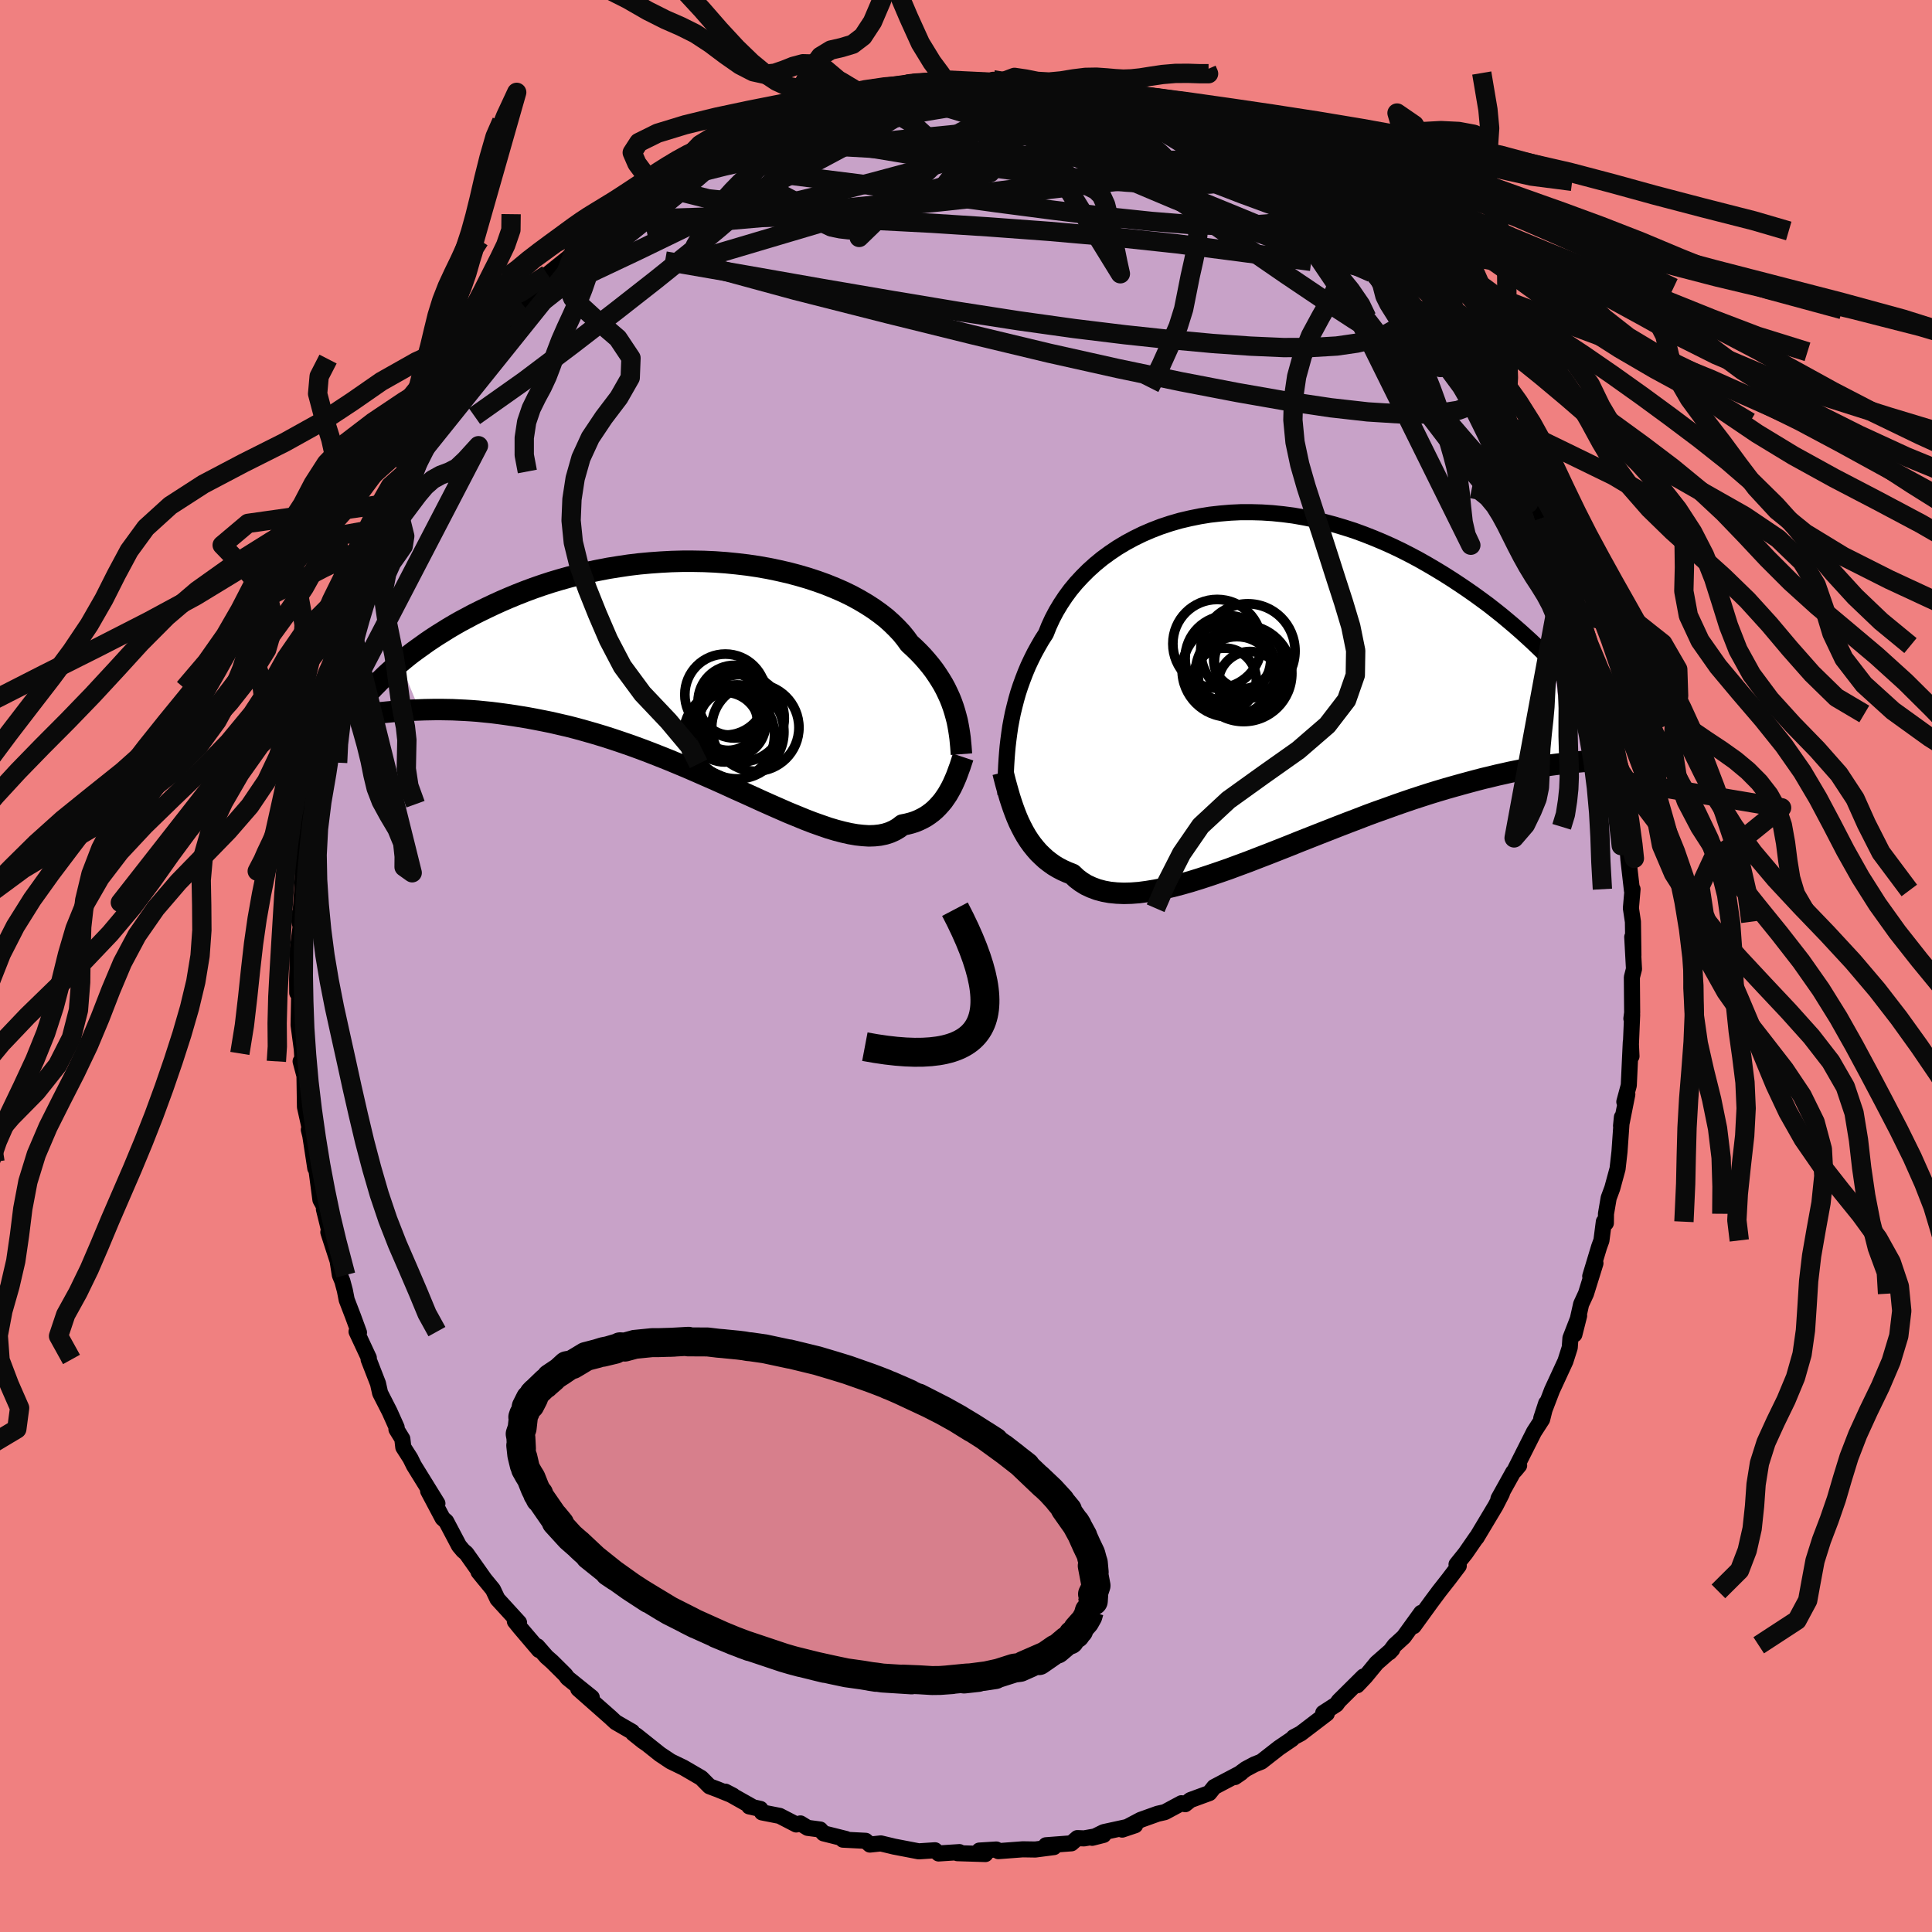 <svg viewBox="-100 -100 200 200" xmlns="http://www.w3.org/2000/svg" width="500" height="500" id="face-svg">
    <defs>
      <clipPath id="leftEyeClipPath">
        <polyline points="24.86,4.04 24.71,3.56 24.54,3.08 24.35,2.6 24.13,2.12 23.9,1.64 23.64,1.16 23.35,0.68 23.04,0.2 22.71,-0.28 22.35,-0.75 21.96,-1.22 21.55,-1.69 21.11,-2.15 20.65,-2.6 20.16,-3.05 19.77,-3.59 19.34,-4.12 18.85,-4.64 18.32,-5.16 17.75,-5.67 17.12,-6.16 16.45,-6.64 15.74,-7.1 14.98,-7.55 14.19,-7.98 13.35,-8.39 12.48,-8.77 11.57,-9.14 10.63,-9.48 9.66,-9.8 8.67,-10.09 7.65,-10.36 6.6,-10.6 5.54,-10.82 4.46,-11.01 3.37,-11.17 2.26,-11.3 1.15,-11.41 0.03,-11.49 -1.1,-11.54 -2.22,-11.56 -3.34,-11.56 -4.46,-11.53 -5.58,-11.47 -6.69,-11.39 -7.78,-11.29 -8.87,-11.16 -9.94,-11 -11,-10.83 -12.04,-10.63 -13.06,-10.42 -14.06,-10.18 -15.04,-9.93 -16,-9.66 -16.94,-9.38 -17.86,-9.08 -18.75,-8.77 -19.61,-8.45 -20.45,-8.12 -21.27,-7.78 -22.06,-7.44 -22.83,-7.09 -23.57,-6.74 -24.29,-6.39 -24.99,-6.04 -25.66,-5.68 -26.32,-5.33 -26.95,-4.97 -27.56,-4.61 -28.15,-4.24 -28.73,-3.88 -29.28,-3.52 -29.81,-3.16 -30.31,-2.8 -30.8,-2.45 -31.28,-2.1 -31.73,-1.75 -32.16,-1.4 -32.57,-1.06 -30.56,3.83 -30.03,3.81 -29.48,3.8 -28.92,3.79 -28.34,3.79 -27.74,3.8 -27.13,3.81 -26.51,3.84 -25.86,3.87 -25.2,3.91 -24.53,3.96 -23.84,4.03 -23.13,4.1 -22.41,4.19 -21.67,4.29 -20.92,4.4 -20.15,4.52 -19.36,4.65 -18.56,4.8 -17.74,4.96 -16.9,5.13 -16.04,5.33 -15.17,5.53 -14.28,5.76 -13.38,6.01 -12.47,6.27 -11.54,6.55 -10.6,6.85 -9.65,7.17 -8.69,7.5 -7.73,7.85 -6.75,8.22 -5.78,8.6 -4.8,8.99 -3.81,9.4 -2.83,9.81 -1.84,10.24 -0.86,10.67 0.12,11.1 1.1,11.54 2.06,11.98 3.02,12.41 3.97,12.84 4.91,13.27 5.83,13.68 6.74,14.08 7.63,14.47 8.51,14.83 9.36,15.18 10.19,15.5 11.01,15.79 11.79,16.06 12.56,16.29 13.29,16.48 14,16.64 14.69,16.76 15.34,16.83 15.96,16.87 16.55,16.85 17.11,16.79 17.64,16.68 18.14,16.52 18.61,16.31 19.05,16.05 19.45,15.74 19.9,15.65 20.33,15.54 20.74,15.41 21.13,15.25 21.5,15.07 21.86,14.87 22.2,14.64 22.52,14.4 22.82,14.14 23.11,13.85 23.38,13.55 23.64,13.24 23.87,12.91 24.1,12.57 24.3,12.22" />
      </clipPath>
      <clipPath id="rightEyeClipPath">
        <polyline points="-24.88,5.18 -24.78,4.49 -24.65,3.79 -24.51,3.09 -24.34,2.39 -24.16,1.69 -23.96,0.99 -23.73,0.29 -23.48,-0.4 -23.21,-1.1 -22.92,-1.79 -22.6,-2.47 -22.26,-3.15 -21.89,-3.82 -21.51,-4.48 -21.09,-5.13 -20.78,-5.91 -20.42,-6.69 -20.02,-7.45 -19.57,-8.2 -19.08,-8.94 -18.55,-9.66 -17.97,-10.36 -17.35,-11.03 -16.69,-11.69 -15.99,-12.32 -15.26,-12.92 -14.48,-13.49 -13.68,-14.03 -12.83,-14.54 -11.96,-15.01 -11.06,-15.45 -10.13,-15.85 -9.17,-16.22 -8.2,-16.54 -7.2,-16.83 -6.18,-17.07 -5.15,-17.28 -4.1,-17.45 -3.04,-17.57 -1.97,-17.66 -0.89,-17.71 0.19,-17.71 1.27,-17.68 2.36,-17.61 3.44,-17.5 4.52,-17.36 5.6,-17.17 6.66,-16.96 7.72,-16.71 8.77,-16.43 9.81,-16.12 10.84,-15.79 11.85,-15.42 12.84,-15.03 13.82,-14.62 14.78,-14.19 15.72,-13.74 16.64,-13.27 17.54,-12.79 18.42,-12.29 19.27,-11.79 20.11,-11.28 20.93,-10.76 21.72,-10.24 22.49,-9.72 23.25,-9.19 23.98,-8.66 24.7,-8.13 25.39,-7.59 26.07,-7.05 26.73,-6.5 27.37,-5.96 27.99,-5.42 28.59,-4.88 29.18,-4.34 29.74,-3.81 30.29,-3.28 30.81,-2.76 31.32,-2.24 33.08,8.24 32.6,8.29 32.11,8.35 31.61,8.41 31.09,8.48 30.55,8.56 29.99,8.65 29.42,8.74 28.83,8.85 28.22,8.96 27.6,9.08 26.96,9.21 26.3,9.36 25.62,9.51 24.93,9.68 24.21,9.85 23.48,10.04 22.73,10.24 21.96,10.45 21.17,10.67 20.36,10.9 19.52,11.15 18.67,11.41 17.8,11.69 16.91,11.98 16,12.29 15.08,12.61 14.14,12.95 13.18,13.29 12.2,13.65 11.22,14.03 10.22,14.41 9.21,14.8 8.19,15.2 7.17,15.6 6.13,16.01 5.09,16.42 4.05,16.84 3.01,17.25 1.97,17.66 0.93,18.06 -0.1,18.46 -1.13,18.84 -2.15,19.22 -3.16,19.57 -4.16,19.91 -5.14,20.23 -6.11,20.53 -7.06,20.8 -7.98,21.04 -8.89,21.25 -9.77,21.42 -10.62,21.56 -11.45,21.67 -12.25,21.73 -13.02,21.75 -13.75,21.72 -14.46,21.65 -15.12,21.53 -15.76,21.36 -16.35,21.14 -16.91,20.88 -17.43,20.56 -17.92,20.19 -18.36,19.77 -18.87,19.57 -19.36,19.35 -19.82,19.11 -20.27,18.84 -20.69,18.54 -21.1,18.22 -21.48,17.87 -21.85,17.51 -22.19,17.12 -22.52,16.71 -22.83,16.28 -23.12,15.83 -23.39,15.36 -23.64,14.88 -23.88,14.39" />
      </clipPath>
      <filter id="fuzzy">
        <feTurbulence id="turbulence" baseFrequency="0.05" numOctaves="3" type="noise" result="noise" />
        <feDisplacementMap in="SourceGraphic" in2="noise" scale="2" />
      </filter>
      <linearGradient id="rainbowGradient" x1="0%" y1="0%" x2="100%" y2="0%">
        <stop offset="0%" style="stop-color: [object Object]; stop-opacity: 1" />
        <stop offset="50%" style="stop-color: [object Object]; stop-opacity: 1" />
        <stop offset="100%" style="stop-color: [object Object]; stop-opacity: 1" />
      </linearGradient>
    </defs>
    <rect x="-100" y="-100" width="100%" height="100%" fill="rgb(240, 128, 128)" />
    <polyline id="faceContour" points="69.15,0.31 68.93,1.17 68.96,4.84 68.88,5.45 68.96,5.04 68.83,8.13 68.89,9.34 68.82,7.89 68.61,12.36 68.15,14.06 68.46,13.28 67.81,16.55 67.9,15.65 67.65,19.22 67.45,20.99 66.9,23.01 66.53,24.01 66.25,25.65 66.24,26.61 66.03,26.47 65.78,28.41 65.54,29.07 64.62,32.12 65.16,30.77 64.18,33.92 63.68,35 62.98,38.14 63.47,36.2 62.57,38.52 62.5,39.5 62.05,40.91 60.66,43.92 59.55,46.82 60.06,45.26 59.64,46.93 58.91,48.06 58.8,48.23 56.87,52.06 57.26,51.7 56.82,52.23 56.65,52.39 55.12,55.14 55.48,54.6 54.83,55.87 52.85,59.18 52.85,59.14 51.71,60.79 50.78,61.95 51.01,62.09 49.99,63.44 48.97,64.74 48.13,65.87 46.34,68.34 47.12,66.96 45.32,69.45 44.37,70.32 43.83,71.05 44.12,70.74 42.51,72.15 41.35,73.56 40.5,74.46 41.15,73.55 38.6,76.08 38.34,76.44 36.98,77.32 37.35,77.39 34.65,79.45 33.93,79.83 33.74,80.03 32.4,80.94 30.57,82.37 29.86,82.65 28.96,83.13 27.84,83.96 28.48,83.52 25.69,84.99 25.19,85.62 23.28,86.32 23.2,86.36 22.69,86.77 22.3,86.67 20.59,87.59 19.84,87.76 18.08,88.39 16.17,89.4 17.51,88.95 14.26,89.66 13.06,90.25 14.24,89.95 12.22,90.31 11.53,90.28 10.91,90.82 8.28,91.02 9.1,91.21 7.18,91.46 5.87,91.44 3.35,91.63 3.14,91.46 1.38,91.57 2.01,91.93 -0.89,91.84 -0.93,91.76 -0.68,91.73 -2.84,91.87 -3.21,91.54 -4.89,91.65 -7.44,91.16 -7.81,91.07 -8.82,90.83 -9.95,90.95 -10.39,90.56 -12.74,90.44 -12.42,90.37 -14.74,89.79 -15.1,89.39 -16.39,89.22 -17.14,88.76 -17.57,88.87 -19.29,87.98 -21.12,87.62 -21.28,87.26 -22.44,87 -22.19,87 -24.91,85.47 -24.12,85.88 -25.75,85.22 -26.55,84.92 -27.41,84.05 -29.23,82.99 -30.57,82.34 -31.68,81.6 -34.14,79.64 -33.01,80.54 -33.45,80.24 -34.45,79.44 -34.56,79.27 -36.27,78.28 -36.83,77.76 -40.14,74.84 -38.74,75.72 -41.25,73.7 -41.48,73.38 -42.85,72.02 -43.42,71.52 -44.38,70.42 -44.2,70.81 -46.2,68.46 -46.7,67.84 -46.27,67.97 -48.5,65.53 -48.97,64.54 -50.46,62.72 -49.81,63.52 -51.73,60.8 -52.06,60.52 -52.48,60.02 -53.81,57.5 -54.18,57.17 -55.68,54.34 -54.84,55.74 -54.72,55.64 -57.15,51.71 -57.52,50.96 -58.25,49.82 -58.35,48.95 -58.96,47.96 -58.94,47.76 -59.67,46.13 -60.65,44.21 -60.87,43.22 -61.84,40.73 -61.82,40.57 -63.09,37.85 -62.84,37.94 -63.46,36.25 -64.11,34.56 -64.3,33.59 -64.56,32.62 -64.82,31.99 -65.05,30.53 -66.01,27.56 -65.63,28.57 -66.47,25.17 -66.45,24.89 -66.83,24.2 -67.35,20.28 -67.36,20.94 -67.88,17.55 -68.03,16.95 -67.85,17.2 -68.43,14.59 -68.48,11.37 -68.88,9.87 -68.67,10.17 -68.73,9.05 -68.76,8.6 -69.09,6.11 -69.02,2.59 -69.23,2.78 -69.24,1.35 -69.21,0.2 -69.23,-1.33 -68.88,-4.07 -69.13,-5.19 -68.93,-4.8 -68.64,-9.19 -68.71,-8.15 -68.61,-10.59 -68.64,-11.56 -68.58,-11.85 -68.67,-11.84 -67.8,-17.74 -68.26,-15.54 -67.66,-17.81 -67.47,-20.93 -67.51,-19.84 -67.04,-21.69 -66.7,-23.62 -66.15,-25.88 -66.02,-27.52 -65.71,-28.76 -65.59,-29.1 -65.05,-31.06 -65.2,-30.66 -63.62,-35.88 -63.74,-35.41 -63.79,-35.64 -62.77,-38.23 -61.75,-40.92 -61.91,-40.96 -60.99,-43.01 -60.46,-44.14 -60.22,-45.12 -60.02,-45.43 -59.61,-46.43 -58.59,-48.05 -57.84,-50.13 -57.86,-50.32 -57.32,-51.69 -56.28,-53.55 -56.02,-53.56 -56.23,-53.71 -55.38,-55.01 -53.81,-57.42 -52.36,-59.92 -52.73,-59.44 -52.23,-59.89 -51.13,-61.76 -50.8,-61.85 -48.77,-64.94 -49.06,-64.57 -47.56,-66.53 -47.2,-67.07 -46.43,-67.87 -45.9,-68.49 -44.77,-69.69 -43.37,-71.02 -43.32,-71.6 -41.15,-73.34 -40.64,-73.91 -38.98,-75.81 -40.7,-74.07 -38.58,-76.22 -38.28,-76.17 -38,-76.66 -35.97,-78.55 -35.21,-78.6 -34.51,-79.2 -34.61,-79.26 -32.68,-80.74 -31.15,-81.71 -31.12,-81.93 -30.23,-82.47 -29.06,-83.07 -27.45,-84.02 -26.13,-85.01 -25.19,-85.27 -25.22,-85.29 -22.66,-86.5 -22.61,-86.36 -20.95,-87.25 -19.91,-87.72 -19.24,-87.88 -17.93,-88.48 -18.11,-88.25 -16.03,-89.03 -15.13,-89.64 -14.5,-89.48 -13.17,-89.84 -10.83,-90.29 -10.86,-90.43 -10.53,-90.64 -7.73,-90.93 -7.7,-90.97 -6.28,-91.11 -5.96,-91.48 -5.21,-91.57 -3.39,-91.67 -1.66,-91.54 -2.54,-91.74 0.4,-91.43 2.25,-91.41 3.45,-91.35 2.81,-91.74 3.74,-91.51 5.23,-91.22 6.14,-91.46 7.05,-91.31 9.54,-90.53 9.92,-90.81 10.57,-90.55 13.14,-90.1 14.57,-89.51 14.4,-89.58 16.1,-89.13 16.25,-89.15 16.46,-88.86 16.78,-88.94 20,-87.65 19.55,-87.66 21.72,-87.1 22.55,-86.63 24.52,-85.86 23.18,-86.32 25.5,-85.1 25.09,-85.39 26.97,-84.52 29.21,-82.99 30.42,-82.41 31,-81.83 31.85,-81.45 31.67,-81.49 31.97,-81.23 32.28,-80.74 34.57,-79.29 35.7,-78.19 36.26,-77.96 37.35,-76.97 39.52,-75.47 38.45,-76.09 40.14,-74.78 41.46,-73.32 41.96,-72.65 44.44,-70.57 44.4,-70.21 43.96,-71.08 45.41,-69.02 46.61,-67.95 46.68,-67.63 46.96,-67.13 48.76,-64.86 49,-64.29 49.66,-63.58 50.5,-62.52 52.41,-60.05 52.44,-59.87 53.55,-57.7 54.36,-56.5 54.44,-56.1 54.73,-56.3 56.15,-53 56.21,-53.03 57.44,-50.98 58.02,-49.97 58.43,-48.71 58.41,-48.63 59.58,-46.37 59.88,-45.29 60.73,-43.54 60.85,-43.34 61.9,-40.91 61.89,-41.18 62.8,-38.17 62.77,-38.65 63.11,-37.17 63.62,-35.57 64.24,-33.69 64.39,-33.17 65.43,-29.63 65.03,-30.88 65.28,-29.99 66.17,-26.89 66.53,-25.09 66.12,-26.09 67.09,-21.84 67.53,-19.45 67.2,-21.06 67.5,-19.24 67.83,-16.69 68.16,-15.93 68.06,-15.75 68.26,-13.88 68.46,-12.58 68.57,-11.04 68.94,-7.82 69,-7.95 68.83,-5.98 69.04,-4.58 69.09,-1.1 68.97,-3 69.15,0.31 68.93,1.17" fill="rgb(200, 162, 200)" stroke="black" stroke-width="1.667" stroke-linejoin="round" filter="url(#fuzzy)" />
    <g transform="translate(29.36 -29.27)">
      <polyline id="rightCountour" points="-24.88,5.18 -24.78,4.49 -24.65,3.79 -24.51,3.09 -24.34,2.39 -24.16,1.69 -23.96,0.99 -23.73,0.29 -23.48,-0.4 -23.21,-1.1 -22.92,-1.79 -22.6,-2.47 -22.26,-3.15 -21.89,-3.82 -21.51,-4.48 -21.09,-5.13 -20.78,-5.91 -20.42,-6.69 -20.02,-7.45 -19.57,-8.2 -19.08,-8.94 -18.55,-9.66 -17.97,-10.36 -17.35,-11.03 -16.69,-11.69 -15.99,-12.32 -15.26,-12.92 -14.48,-13.49 -13.68,-14.03 -12.83,-14.54 -11.96,-15.01 -11.06,-15.45 -10.13,-15.85 -9.17,-16.22 -8.2,-16.54 -7.2,-16.83 -6.18,-17.07 -5.15,-17.28 -4.1,-17.45 -3.04,-17.57 -1.97,-17.66 -0.89,-17.71 0.19,-17.71 1.27,-17.68 2.36,-17.61 3.44,-17.5 4.52,-17.36 5.6,-17.17 6.66,-16.96 7.72,-16.71 8.77,-16.43 9.81,-16.12 10.84,-15.79 11.85,-15.42 12.84,-15.03 13.82,-14.62 14.78,-14.19 15.72,-13.74 16.64,-13.27 17.54,-12.79 18.42,-12.29 19.27,-11.79 20.11,-11.28 20.93,-10.76 21.72,-10.24 22.49,-9.72 23.25,-9.19 23.98,-8.66 24.7,-8.13 25.39,-7.59 26.07,-7.05 26.73,-6.5 27.37,-5.96 27.99,-5.42 28.59,-4.88 29.18,-4.34 29.74,-3.81 30.29,-3.28 30.81,-2.76 31.32,-2.24 33.08,8.24 32.6,8.29 32.11,8.35 31.61,8.41 31.09,8.48 30.55,8.56 29.99,8.65 29.42,8.74 28.83,8.85 28.22,8.96 27.6,9.08 26.96,9.21 26.3,9.36 25.62,9.51 24.93,9.68 24.21,9.85 23.48,10.04 22.73,10.24 21.96,10.45 21.17,10.67 20.36,10.9 19.52,11.15 18.67,11.41 17.8,11.69 16.91,11.98 16,12.29 15.08,12.61 14.14,12.95 13.18,13.29 12.2,13.65 11.22,14.03 10.22,14.41 9.21,14.8 8.19,15.2 7.17,15.6 6.13,16.01 5.09,16.42 4.05,16.84 3.01,17.25 1.97,17.66 0.93,18.06 -0.1,18.46 -1.13,18.84 -2.15,19.22 -3.16,19.57 -4.16,19.91 -5.14,20.23 -6.11,20.53 -7.06,20.8 -7.98,21.04 -8.89,21.25 -9.77,21.42 -10.62,21.56 -11.45,21.67 -12.25,21.73 -13.02,21.75 -13.75,21.72 -14.46,21.65 -15.12,21.53 -15.76,21.36 -16.35,21.14 -16.91,20.88 -17.43,20.56 -17.92,20.19 -18.36,19.77 -18.87,19.57 -19.36,19.35 -19.82,19.11 -20.27,18.84 -20.69,18.54 -21.1,18.22 -21.48,17.87 -21.85,17.51 -22.19,17.12 -22.52,16.71 -22.83,16.28 -23.12,15.83 -23.39,15.36 -23.64,14.88 -23.88,14.39" fill="white" stroke="white" stroke-width="0" stroke-linejoin="round" filter="url(#fuzzy)" />
    </g>
    <g transform="translate(-26.02 -30.34)">
      <polyline id="leftCountour" points="24.86,4.04 24.71,3.56 24.54,3.08 24.35,2.6 24.13,2.12 23.9,1.64 23.64,1.16 23.35,0.68 23.04,0.2 22.71,-0.28 22.35,-0.75 21.96,-1.22 21.55,-1.69 21.11,-2.15 20.65,-2.6 20.16,-3.05 19.77,-3.59 19.34,-4.12 18.85,-4.64 18.32,-5.16 17.75,-5.67 17.12,-6.16 16.45,-6.64 15.74,-7.1 14.98,-7.55 14.19,-7.98 13.35,-8.39 12.48,-8.77 11.57,-9.14 10.63,-9.48 9.66,-9.8 8.67,-10.09 7.65,-10.36 6.6,-10.6 5.54,-10.82 4.46,-11.01 3.37,-11.17 2.26,-11.3 1.15,-11.41 0.03,-11.49 -1.1,-11.54 -2.22,-11.56 -3.34,-11.56 -4.46,-11.53 -5.58,-11.47 -6.69,-11.39 -7.78,-11.29 -8.87,-11.16 -9.94,-11 -11,-10.83 -12.04,-10.63 -13.06,-10.42 -14.06,-10.18 -15.04,-9.93 -16,-9.66 -16.94,-9.38 -17.86,-9.08 -18.75,-8.77 -19.61,-8.45 -20.45,-8.12 -21.27,-7.78 -22.06,-7.44 -22.83,-7.09 -23.57,-6.74 -24.29,-6.39 -24.99,-6.04 -25.66,-5.68 -26.32,-5.33 -26.95,-4.97 -27.56,-4.61 -28.15,-4.24 -28.73,-3.88 -29.28,-3.52 -29.81,-3.16 -30.31,-2.8 -30.8,-2.45 -31.28,-2.1 -31.73,-1.75 -32.16,-1.4 -32.57,-1.06 -30.56,3.83 -30.03,3.81 -29.48,3.8 -28.92,3.79 -28.34,3.79 -27.74,3.8 -27.13,3.81 -26.51,3.84 -25.86,3.87 -25.2,3.91 -24.53,3.96 -23.84,4.03 -23.13,4.1 -22.41,4.19 -21.67,4.29 -20.92,4.4 -20.15,4.52 -19.36,4.65 -18.56,4.8 -17.74,4.96 -16.9,5.13 -16.04,5.33 -15.17,5.53 -14.28,5.76 -13.38,6.01 -12.47,6.27 -11.54,6.55 -10.6,6.85 -9.65,7.17 -8.69,7.5 -7.73,7.85 -6.75,8.22 -5.78,8.6 -4.8,8.99 -3.81,9.4 -2.83,9.81 -1.84,10.24 -0.86,10.67 0.12,11.1 1.1,11.54 2.06,11.98 3.02,12.41 3.97,12.84 4.91,13.27 5.83,13.68 6.74,14.08 7.63,14.47 8.51,14.83 9.36,15.18 10.19,15.5 11.01,15.79 11.79,16.06 12.56,16.29 13.29,16.48 14,16.64 14.69,16.76 15.34,16.83 15.96,16.87 16.55,16.85 17.11,16.79 17.64,16.68 18.14,16.52 18.61,16.31 19.05,16.05 19.45,15.74 19.9,15.65 20.33,15.54 20.74,15.41 21.13,15.25 21.5,15.07 21.86,14.87 22.2,14.64 22.52,14.4 22.82,14.14 23.11,13.85 23.38,13.55 23.64,13.24 23.87,12.91 24.1,12.57 24.3,12.22" fill="white" stroke="white" stroke-width="0" stroke-linejoin="round" filter="url(#fuzzy)" />
    </g>
    <g transform="translate(29.36 -29.27)">
      <polyline id="rightUpper" points="-25.28,11.58 -25.27,11 -25.26,10.4 -25.25,9.79 -25.23,9.16 -25.2,8.52 -25.16,7.87 -25.11,7.21 -25.05,6.54 -24.97,5.86 -24.88,5.18 -24.78,4.49 -24.65,3.79 -24.51,3.09 -24.34,2.39 -24.16,1.69 -23.96,0.99 -23.73,0.29 -23.48,-0.4 -23.21,-1.1 -22.92,-1.79 -22.6,-2.47 -22.26,-3.15 -21.89,-3.82 -21.51,-4.48 -21.09,-5.13 -20.78,-5.91 -20.42,-6.69 -20.02,-7.45 -19.57,-8.2 -19.08,-8.94 -18.55,-9.66 -17.97,-10.36 -17.35,-11.03 -16.69,-11.69 -15.99,-12.32 -15.26,-12.92 -14.48,-13.49 -13.68,-14.03 -12.83,-14.54 -11.96,-15.01 -11.06,-15.45 -10.13,-15.85 -9.17,-16.22 -8.2,-16.54 -7.2,-16.83 -6.18,-17.07 -5.15,-17.28 -4.1,-17.45 -3.04,-17.57 -1.97,-17.66 -0.89,-17.71 0.19,-17.71 1.27,-17.68 2.36,-17.61 3.44,-17.5 4.52,-17.36 5.6,-17.17 6.66,-16.96 7.72,-16.71 8.77,-16.43 9.81,-16.12 10.84,-15.79 11.85,-15.42 12.84,-15.03 13.82,-14.62 14.78,-14.19 15.72,-13.74 16.64,-13.27 17.54,-12.79 18.42,-12.29 19.27,-11.79 20.11,-11.28 20.93,-10.76 21.72,-10.24 22.49,-9.72 23.25,-9.19 23.98,-8.66 24.7,-8.13 25.39,-7.59 26.07,-7.05 26.73,-6.5 27.37,-5.96 27.99,-5.42 28.59,-4.88 29.18,-4.34 29.74,-3.81 30.29,-3.28 30.81,-2.76 31.32,-2.24 31.81,-1.73 32.29,-1.22 32.74,-0.73 33.18,-0.24 33.6,0.24 34.01,0.72 34.4,1.18 34.77,1.63 35.13,2.08 35.47,2.52" fill="none" stroke="black" stroke-width="1.667" stroke-linejoin="round" filter="url(#fuzzy)" />
      <polyline id="rightLower" points="-25.53,9.23 -25.41,9.72 -25.28,10.23 -25.14,10.74 -24.99,11.27 -24.84,11.79 -24.67,12.32 -24.49,12.85 -24.3,13.37 -24.1,13.88 -23.88,14.39 -23.64,14.88 -23.39,15.36 -23.12,15.83 -22.83,16.28 -22.52,16.71 -22.19,17.12 -21.85,17.51 -21.48,17.87 -21.1,18.22 -20.69,18.54 -20.27,18.84 -19.82,19.11 -19.36,19.35 -18.87,19.57 -18.36,19.77 -17.92,20.19 -17.43,20.56 -16.91,20.88 -16.35,21.14 -15.76,21.36 -15.12,21.53 -14.46,21.65 -13.75,21.72 -13.02,21.75 -12.25,21.73 -11.45,21.67 -10.62,21.56 -9.77,21.42 -8.89,21.25 -7.98,21.04 -7.06,20.8 -6.11,20.53 -5.14,20.23 -4.16,19.91 -3.16,19.57 -2.15,19.22 -1.13,18.84 -0.1,18.46 0.93,18.06 1.97,17.66 3.01,17.25 4.05,16.84 5.09,16.42 6.13,16.01 7.17,15.6 8.19,15.2 9.21,14.8 10.22,14.41 11.22,14.03 12.2,13.65 13.18,13.29 14.14,12.95 15.08,12.61 16,12.29 16.91,11.98 17.8,11.69 18.67,11.41 19.52,11.15 20.36,10.9 21.17,10.67 21.96,10.45 22.73,10.24 23.48,10.04 24.21,9.85 24.93,9.68 25.62,9.51 26.3,9.36 26.96,9.21 27.6,9.08 28.22,8.96 28.83,8.85 29.42,8.74 29.99,8.65 30.55,8.56 31.09,8.48 31.61,8.41 32.11,8.35 32.6,8.29 33.08,8.24 33.53,8.19 33.97,8.15 34.4,8.11 34.81,8.08 35.21,8.05 35.59,8.02 35.96,8 36.31,7.98 36.65,7.96 36.98,7.95" fill="none" stroke="black" stroke-width="2.222" stroke-linejoin="round" filter="url(#fuzzy)" />
      <circle r="3.002" cx="-0.715" cy="-2.439" stroke="black" fill="none" stroke-width="1.0" filter="url(#fuzzy)" clip-path="url(#rightEyeClipPath)" /><circle r="4.436" cx="-2.24" cy="-2.569" stroke="black" fill="none" stroke-width="1.0" filter="url(#fuzzy)" clip-path="url(#rightEyeClipPath)" /><circle r="3.554" cx="-0.085" cy="-2.269" stroke="black" fill="none" stroke-width="1.0" filter="url(#fuzzy)" clip-path="url(#rightEyeClipPath)" /><circle r="3.294" cx="-2.6" cy="-0.344" stroke="black" fill="none" stroke-width="1.0" filter="url(#fuzzy)" clip-path="url(#rightEyeClipPath)" /><circle r="3.302" cx="0.05" cy="0.016" stroke="black" fill="none" stroke-width="1.0" filter="url(#fuzzy)" clip-path="url(#rightEyeClipPath)" /><circle r="4.88" cx="-0.18" cy="-3.344" stroke="black" fill="none" stroke-width="1.0" filter="url(#fuzzy)" clip-path="url(#rightEyeClipPath)" /><circle r="4.842" cx="-2.145" cy="-1.359" stroke="black" fill="none" stroke-width="1.0" filter="url(#fuzzy)" clip-path="url(#rightEyeClipPath)" /><circle r="4.004" cx="-1.315" cy="-0.824" stroke="black" fill="none" stroke-width="1.0" filter="url(#fuzzy)" clip-path="url(#rightEyeClipPath)" /><circle r="4.592" cx="-3.355" cy="-4.084" stroke="black" fill="none" stroke-width="1.0" filter="url(#fuzzy)" clip-path="url(#rightEyeClipPath)" /><circle r="4.99" cx="-0.62" cy="-1.024" stroke="black" fill="none" stroke-width="1.0" filter="url(#fuzzy)" clip-path="url(#rightEyeClipPath)" />
      </g>
    <g transform="translate(-26.02 -30.34)">
      <polyline id="leftUpper" points="25.55,8.41 25.52,8.02 25.49,7.61 25.45,7.2 25.41,6.77 25.35,6.33 25.28,5.88 25.2,5.43 25.11,4.97 24.99,4.51 24.86,4.04 24.71,3.56 24.54,3.08 24.35,2.6 24.13,2.12 23.9,1.64 23.64,1.16 23.35,0.68 23.04,0.2 22.71,-0.28 22.35,-0.75 21.96,-1.22 21.55,-1.69 21.11,-2.15 20.65,-2.6 20.16,-3.05 19.77,-3.59 19.34,-4.12 18.85,-4.64 18.32,-5.16 17.75,-5.67 17.12,-6.16 16.45,-6.64 15.74,-7.1 14.98,-7.55 14.19,-7.98 13.35,-8.39 12.48,-8.77 11.57,-9.14 10.63,-9.48 9.66,-9.8 8.67,-10.09 7.65,-10.36 6.6,-10.6 5.54,-10.82 4.46,-11.01 3.37,-11.17 2.26,-11.3 1.15,-11.41 0.03,-11.49 -1.1,-11.54 -2.22,-11.56 -3.34,-11.56 -4.46,-11.53 -5.58,-11.47 -6.69,-11.39 -7.78,-11.29 -8.87,-11.16 -9.94,-11 -11,-10.83 -12.04,-10.63 -13.06,-10.42 -14.06,-10.18 -15.04,-9.93 -16,-9.66 -16.94,-9.38 -17.86,-9.08 -18.75,-8.77 -19.61,-8.45 -20.45,-8.12 -21.27,-7.78 -22.06,-7.44 -22.83,-7.09 -23.57,-6.74 -24.29,-6.39 -24.99,-6.04 -25.66,-5.68 -26.32,-5.33 -26.95,-4.97 -27.56,-4.61 -28.15,-4.24 -28.73,-3.88 -29.28,-3.52 -29.81,-3.16 -30.31,-2.8 -30.8,-2.45 -31.28,-2.1 -31.73,-1.75 -32.16,-1.4 -32.57,-1.06 -32.97,-0.73 -33.35,-0.4 -33.71,-0.08 -34.06,0.24 -34.38,0.55 -34.7,0.86 -34.99,1.16 -35.28,1.45 -35.54,1.73 -35.8,2.01" fill="none" stroke="black" stroke-width="2.222" stroke-linejoin="round" filter="url(#fuzzy)" />
      <polyline id="leftLower" points="25.72,8.71 25.62,9.01 25.51,9.34 25.4,9.68 25.27,10.03 25.14,10.39 25,10.76 24.84,11.13 24.68,11.49 24.5,11.86 24.3,12.22 24.1,12.57 23.87,12.91 23.64,13.24 23.38,13.55 23.11,13.85 22.82,14.14 22.52,14.4 22.2,14.64 21.86,14.87 21.5,15.07 21.13,15.25 20.74,15.41 20.33,15.54 19.9,15.65 19.45,15.74 19.05,16.05 18.61,16.31 18.14,16.52 17.64,16.68 17.11,16.79 16.55,16.85 15.96,16.87 15.34,16.83 14.69,16.76 14,16.64 13.29,16.48 12.56,16.29 11.79,16.06 11.01,15.79 10.19,15.5 9.36,15.18 8.51,14.83 7.63,14.47 6.74,14.08 5.83,13.68 4.91,13.27 3.97,12.84 3.02,12.41 2.06,11.98 1.1,11.54 0.12,11.1 -0.86,10.67 -1.84,10.24 -2.83,9.81 -3.81,9.4 -4.8,8.99 -5.78,8.6 -6.75,8.22 -7.73,7.85 -8.69,7.5 -9.65,7.17 -10.6,6.85 -11.54,6.55 -12.47,6.27 -13.38,6.01 -14.28,5.76 -15.17,5.53 -16.04,5.33 -16.9,5.13 -17.74,4.96 -18.56,4.8 -19.36,4.65 -20.15,4.52 -20.92,4.4 -21.67,4.29 -22.41,4.19 -23.13,4.1 -23.84,4.03 -24.53,3.96 -25.2,3.91 -25.86,3.87 -26.51,3.84 -27.13,3.81 -27.74,3.8 -28.34,3.79 -28.92,3.79 -29.48,3.8 -30.03,3.81 -30.56,3.83 -31.08,3.85 -31.58,3.87 -32.06,3.9 -32.53,3.94 -32.98,3.97 -33.42,4.01 -33.85,4.05 -34.25,4.09 -34.65,4.13 -35.03,4.17" fill="none" stroke="black" stroke-width="2.222" stroke-linejoin="round" filter="url(#fuzzy)" />
      <circle r="4.71" cx="1.489" cy="6.432" stroke="black" fill="none" stroke-width="1.0" filter="url(#fuzzy)" clip-path="url(#leftEyeClipPath)" /><circle r="4.194" cx="1.109" cy="2.242" stroke="black" fill="none" stroke-width="1.0" filter="url(#fuzzy)" clip-path="url(#leftEyeClipPath)" /><circle r="3.762" cx="2.044" cy="2.977" stroke="black" fill="none" stroke-width="1.0" filter="url(#fuzzy)" clip-path="url(#leftEyeClipPath)" /><circle r="4.524" cx="2.684" cy="4.697" stroke="black" fill="none" stroke-width="1.0" filter="url(#fuzzy)" clip-path="url(#leftEyeClipPath)" /><circle r="4.516" cx="4.209" cy="5.662" stroke="black" fill="none" stroke-width="1.0" filter="url(#fuzzy)" clip-path="url(#leftEyeClipPath)" /><circle r="3.608" cx="1.044" cy="5.612" stroke="black" fill="none" stroke-width="1.0" filter="url(#fuzzy)" clip-path="url(#leftEyeClipPath)" /><circle r="3.022" cx="1.399" cy="4.997" stroke="black" fill="none" stroke-width="1.0" filter="url(#fuzzy)" clip-path="url(#leftEyeClipPath)" /><circle r="3.486" cx="1.804" cy="5.242" stroke="black" fill="none" stroke-width="1.0" filter="url(#fuzzy)" clip-path="url(#leftEyeClipPath)" /><circle r="4.862" cx="2.309" cy="6.107" stroke="black" fill="none" stroke-width="1.0" filter="url(#fuzzy)" clip-path="url(#leftEyeClipPath)" /><circle r="3.24" cx="1.624" cy="3.212" stroke="black" fill="none" stroke-width="1.0" filter="url(#fuzzy)" clip-path="url(#leftEyeClipPath)" />
    </g>
    <g id="hairs">
      <polyline points="-34.51,-79.2 -33.85,-79.67 -32.46,-80.42 -30.85,-81.12 -29.09,-81.72 -27.13,-82.27 -24.97,-82.81 -22.64,-83.33 -20.17,-83.82 -17.59,-84.26 -14.92,-84.64 -12.17,-84.97 -9.38,-85.27 -6.58,-85.55 -3.81,-85.82 -1.12,-86.09 1.49,-86.36 4.05,-86.62 6.59,-86.86 9.1,-87.06 11.56,-87.23 13.85,-87.39 15.89,-87.56 17.74,-87.7" fill="none" stroke="rgb(10, 10, 10)" stroke-width="2" stroke-linejoin="round" filter="url(#fuzzy)" /><polyline points="-38.58,-76.22 -37.87,-76.36 -36.21,-76.77 -33.8,-77.16 -30.86,-77.4 -27.44,-77.51 -23.54,-77.54 -19.16,-77.5 -14.34,-77.39 -9.13,-77.18 -3.55,-76.89 2.38,-76.51 8.62,-76.05 15.12,-75.48 21.84,-74.76 28.77,-73.86 35.74,-72.94" fill="none" stroke="rgb(10, 10, 10)" stroke-width="2" stroke-linejoin="round" filter="url(#fuzzy)" /><polyline points="-35.97,-78.55 -35.24,-78.78 -34.42,-79.26 -33.38,-79.95 -32.17,-80.74 -30.87,-81.56 -29.53,-82.37 -28.16,-83.16 -26.78,-83.92 -25.41,-84.65 -24.1,-85.34 -22.88,-85.97 -21.78,-86.52 -20.83,-86.99 -20.03,-87.39 -19.4,-87.71 -18.96,-87.93 -18.72,-88.07 -18.69,-88.1 -18.89,-88.02 -19.35,-87.83 -20.09,-87.51 -21.18,-87.03 -22.73,-86.37" fill="none" stroke="rgb(10, 10, 10)" stroke-width="2" stroke-linejoin="round" filter="url(#fuzzy)" /><polyline points="59.58,-46.37 59.96,-45.29 60.31,-44.37 60.56,-43.65 60.63,-43.16 60.51,-42.94 60.17,-43.02 59.6,-43.4 58.79,-44.09 57.75,-45.12 56.42,-46.54 54.79,-48.41 52.81,-50.8 50.48,-53.74 47.82,-57.21 44.9,-61.17 41.76,-65.58 38.38,-70.51 34.63,-76.05" fill="none" stroke="rgb(10, 10, 10)" stroke-width="2" stroke-linejoin="round" filter="url(#fuzzy)" /><polyline points="-10.83,-90.29 -10.45,-90.38 -9.29,-90.34 -7.7,-90.16 -5.93,-89.84 -4.02,-89.4 -1.95,-88.85 0.31,-88.17 2.75,-87.37 5.36,-86.47 8.09,-85.49 10.9,-84.44 13.73,-83.35 16.53,-82.26 19.28,-81.17 21.98,-80.08 24.66,-78.99 27.33,-77.9 30,-76.8 32.63,-75.72 35.18,-74.66 37.61,-73.65 39.87,-72.71 41.99,-71.78" fill="none" stroke="rgb(10, 10, 10)" stroke-width="2" stroke-linejoin="round" filter="url(#fuzzy)" /><polyline points="-10.86,-90.43 -9.97,-90.63 -8.86,-90.8 -8,-90.93 -7.4,-91.01 -7.02,-91.04 -6.82,-90.99 -6.83,-90.85 -7.12,-90.59 -7.75,-90.22 -8.79,-89.73 -10.35,-89.13 -12.51,-88.42 -15.31,-87.59 -18.72,-86.65 -22.68,-85.53" fill="none" stroke="rgb(10, 10, 10)" stroke-width="2" stroke-linejoin="round" filter="url(#fuzzy)" /><polyline points="57.44,-50.98 57.87,-50.07 58.13,-49.34 58.29,-48.71 58.34,-48.21 58.24,-47.92 57.93,-47.94 57.36,-48.31 56.5,-49.08 55.32,-50.27 53.78,-51.92 51.9,-54.03 49.69,-56.6 47.19,-59.61 44.44,-63.07 41.39,-67.02 37.93,-71.59 33.92,-76.91" fill="none" stroke="rgb(10, 10, 10)" stroke-width="2" stroke-linejoin="round" filter="url(#fuzzy)" /><polyline points="48.76,-64.86 49.07,-64.3 49.47,-63.64 49.81,-62.93 49.93,-62.34 49.7,-61.99 49.09,-61.96 48.09,-62.28 46.7,-62.96 44.93,-63.97 42.74,-65.29 40.09,-66.97 36.91,-69.04 33.15,-71.57 28.79,-74.57 23.8,-78.05 18.17,-82.03 11.94,-86.45" fill="none" stroke="rgb(10, 10, 10)" stroke-width="2" stroke-linejoin="round" filter="url(#fuzzy)" /><polyline points="-31.12,-81.93 -30.09,-82.51 -28.79,-83.22 -27.4,-83.97 -26.03,-84.68 -24.7,-85.32 -23.4,-85.9 -22.12,-86.46 -20.88,-86.98 -19.72,-87.47 -18.68,-87.9 -17.77,-88.28 -17.01,-88.59 -16.42,-88.84 -15.99,-89.01 -15.74,-89.11 -15.68,-89.12 -15.82,-89.05 -16.21,-88.88 -16.89,-88.6 -17.9,-88.21 -19.27,-87.68 -20.97,-87.03" fill="none" stroke="rgb(10, 10, 10)" stroke-width="2" stroke-linejoin="round" filter="url(#fuzzy)" /><polyline points="52.41,-60.05 52.55,-59.4 52.5,-58.53 51.98,-57.9 50.94,-57.52 49.41,-57.28 47.37,-57.15 44.77,-57.16 41.58,-57.36 37.76,-57.79 33.27,-58.46 28.12,-59.36 22.29,-60.48 15.77,-61.84 8.56,-63.45 0.6,-65.36 -8.14,-67.52 -17.68,-69.94 -27.9,-72.72" fill="none" stroke="rgb(10, 10, 10)" stroke-width="2" stroke-linejoin="round" filter="url(#fuzzy)" /><polyline points="32.28,-80.74 33.89,-79.57 34.67,-78.77 34.91,-78.16 34.68,-77.69 33.99,-77.33 32.83,-77.04 31.2,-76.82 29.09,-76.67 26.44,-76.64 23.17,-76.76 19.21,-77.08 14.55,-77.57 9.18,-78.22 3.12,-79.01 -3.63,-79.94 -11.14,-80.98 -19.55,-82.03" fill="none" stroke="rgb(10, 10, 10)" stroke-width="2" stroke-linejoin="round" filter="url(#fuzzy)" /><polyline points="25.5,-85.1 25.86,-84.96 26.99,-84.33 28.17,-83.62 29.06,-83.04 29.59,-82.63 29.8,-82.37 29.77,-82.2 29.59,-82.06 29.28,-81.93 28.85,-81.81 28.25,-81.74 27.42,-81.75 26.32,-81.87 24.9,-82.12 23.11,-82.49 20.92,-83 18.31,-83.64 15.26,-84.44 11.76,-85.43 7.78,-86.64 3.32,-88.04 -1.47,-89.56" fill="none" stroke="rgb(10, 10, 10)" stroke-width="2" stroke-linejoin="round" filter="url(#fuzzy)" /><polyline points="-6.28,-91.11 -5.58,-91.27 -4.16,-91.14 -2.27,-90.77 -0.07,-90.22 2.4,-89.52 5.07,-88.71 7.88,-87.8 10.73,-86.83 13.61,-85.78 16.53,-84.66 19.53,-83.48 22.58,-82.26 25.63,-81.06 28.56,-79.93 31.28,-78.93 33.8,-78.03 36.33,-77.05" fill="none" stroke="rgb(10, 10, 10)" stroke-width="2" stroke-linejoin="round" filter="url(#fuzzy)" /><polyline points="-27.45,-84.02 -26.42,-84.69 -25.68,-85.03 -25.07,-85.24 -24.58,-85.36 -24.27,-85.33 -24.24,-85.11 -24.57,-84.65 -25.31,-83.89 -26.49,-82.8 -28.12,-81.39 -30.2,-79.64 -32.77,-77.54 -35.83,-75.09 -39.43,-72.25 -43.71,-68.88" fill="none" stroke="rgb(10, 10, 10)" stroke-width="2" stroke-linejoin="round" filter="url(#fuzzy)" /><polyline points="-3.39,-91.67 -2.34,-91.61 -1.43,-91.56 -0.44,-91.48 0.38,-91.39 0.86,-91.29 1,-91.16 0.87,-90.97 0.5,-90.71 -0.1,-90.37 -0.99,-89.95 -2.23,-89.44 -3.88,-88.85 -6,-88.17 -8.62,-87.41 -11.82,-86.54 -15.68,-85.54 -20.25,-84.4 -25.45,-83.18" fill="none" stroke="rgb(10, 10, 10)" stroke-width="2" stroke-linejoin="round" filter="url(#fuzzy)" /><polyline points="-34.61,-79.26 -32.89,-80.45 -31.41,-81.28 -29.95,-81.94 -28.3,-82.58 -26.43,-83.23 -24.37,-83.88 -22.2,-84.51 -19.96,-85.1 -17.67,-85.66 -15.37,-86.18 -13.06,-86.69 -10.77,-87.19 -8.49,-87.65 -6.25,-88.08 -4.05,-88.48 -1.91,-88.84 0.13,-89.19 2,-89.54 3.65,-89.89 5.04,-90.22 6.2,-90.53 7.06,-90.81" fill="none" stroke="rgb(10, 10, 10)" stroke-width="2" stroke-linejoin="round" filter="url(#fuzzy)" /><polyline points="2.25,-91.41 2.99,-91.42 3.68,-91.38 4.68,-91.24 5.99,-91.01 7.5,-90.71 9.13,-90.36 10.78,-89.99 12.39,-89.6 13.91,-89.23 15.3,-88.89 16.51,-88.58 17.54,-88.32 18.36,-88.1 18.95,-87.94 19.32,-87.85 19.45,-87.82 19.31,-87.88 18.87,-88.06 18.1,-88.35 17.12,-88.73" fill="none" stroke="rgb(10, 10, 10)" stroke-width="2" stroke-linejoin="round" filter="url(#fuzzy)" /><polyline points="29.21,-82.99 30.18,-82.45 30.88,-82 31.41,-81.63 31.89,-81.27 32.43,-80.84 33.08,-80.33 33.79,-79.77 34.48,-79.22 35.06,-78.75 35.46,-78.39 35.64,-78.16 35.59,-78.07 35.32,-78.09 34.84,-78.25 34.13,-78.55 33.13,-79.04 31.77,-79.77 30.02,-80.75 27.86,-81.98 25.3,-83.45 22.37,-85.17 19.23,-87.09" fill="none" stroke="rgb(10, 10, 10)" stroke-width="2" stroke-linejoin="round" filter="url(#fuzzy)" /><polyline points="23.18,-86.32 24.5,-85.58 25.1,-85.09 25.39,-84.56 25.24,-84.04 24.46,-83.65 22.91,-83.43 20.59,-83.39 17.54,-83.48 13.84,-83.63 9.51,-83.8 4.52,-83.98 -1.25,-84.21 -7.96,-84.55 -15.78,-84.99" fill="none" stroke="rgb(10, 10, 10)" stroke-width="2" stroke-linejoin="round" filter="url(#fuzzy)" /><polyline points="31.85,-81.45 31.94,-81.27 32.54,-80.67 33.61,-79.69 34.98,-78.49 36.46,-77.19 37.93,-75.9 39.32,-74.66 40.6,-73.5 41.76,-72.42 42.81,-71.43 43.74,-70.55 44.51,-69.82 45.08,-69.31 45.4,-69.07 45.42,-69.14 45.14,-69.5 44.66,-70.05" fill="none" stroke="rgb(10, 10, 10)" stroke-width="2" stroke-linejoin="round" filter="url(#fuzzy)" /><polyline points="24.52,-85.86 24.08,-85.86 24.19,-85.49 24.24,-84.97 24.03,-84.35 23.38,-83.68 22.11,-83.04 20.12,-82.48 17.38,-81.99 13.95,-81.53 9.87,-81.03 5.2,-80.45 -0.08,-79.8 -6.02,-79.11 -12.72,-78.44 -20.34,-77.74 -28.95,-76.91" fill="none" stroke="rgb(10, 10, 10)" stroke-width="2" stroke-linejoin="round" filter="url(#fuzzy)" /><polyline points="-10.86,-90.43 -9.91,-90.64 -8.65,-90.83 -7.51,-91 -6.49,-91.16 -5.51,-91.31 -4.56,-91.42 -3.64,-91.5 -2.78,-91.53 -2.01,-91.53 -1.4,-91.5 -1,-91.45 -0.85,-91.37 -1.01,-91.28 -1.45,-91.16 -2.19,-91 -3.2,-90.79 -4.53,-90.54 -6.24,-90.24 -8.37,-89.91 -10.94,-89.53 -14.05,-89.02" fill="none" stroke="rgb(10, 10, 10)" stroke-width="2" stroke-linejoin="round" filter="url(#fuzzy)" /><polyline points="32.28,-80.74 34.05,-79.52 35.33,-78.57 36.4,-77.75 37.33,-77.04 38.08,-76.42 38.65,-75.93 38.99,-75.57 39.1,-75.38 38.91,-75.43 38.38,-75.78 37.48,-76.47 36.26,-77.47 34.74,-78.73 32.85,-80.29" fill="none" stroke="rgb(10, 10, 10)" stroke-width="2" stroke-linejoin="round" filter="url(#fuzzy)" /><polyline points="40.14,-74.78 41.09,-73.66 41.66,-72.84 41.72,-72.38 41.18,-72.3 40.1,-72.53 38.53,-72.98 36.45,-73.66 33.79,-74.6 30.47,-75.83 26.43,-77.4 21.63,-79.35 16.04,-81.71 9.62,-84.51 2.25,-87.73" fill="none" stroke="rgb(10, 10, 10)" stroke-width="2" stroke-linejoin="round" filter="url(#fuzzy)" /><polyline points="35.7,-78.19 36.46,-77.7 37.44,-76.96 38.34,-76.22 39.17,-75.5 39.95,-74.76 40.67,-74.04 41.27,-73.42 41.67,-72.95 41.84,-72.68 41.8,-72.59 41.55,-72.66 41.12,-72.89 40.49,-73.27 39.59,-73.86 38.35,-74.7 36.73,-75.85 34.69,-77.34 32.29,-79.13 29.62,-81.19 26.83,-83.51" fill="none" stroke="rgb(10, 10, 10)" stroke-width="2" stroke-linejoin="round" filter="url(#fuzzy)" /><polyline points="29.21,-82.99 30.16,-82.46 30.85,-82.02 31.34,-81.68 31.75,-81.37 32.17,-81.03 32.6,-80.66 33,-80.3 33.27,-80.01 33.34,-79.87 33.14,-79.89 32.62,-80.11 31.75,-80.54 30.49,-81.18 28.78,-82.07 26.57,-83.23 23.77,-84.75 20.29,-86.69" fill="none" stroke="rgb(10, 10, 10)" stroke-width="2" stroke-linejoin="round" filter="url(#fuzzy)" /><polyline points="-13.17,-89.84 -11.59,-90.17 -10.47,-90.38 -9.24,-90.54 -7.89,-90.67 -6.49,-90.78 -5.07,-90.87 -3.65,-90.95 -2.2,-90.99 -0.73,-91.01 0.75,-91 2.21,-90.97 3.6,-90.93 4.86,-90.89 5.94,-90.86 6.79,-90.86 7.4,-90.87 7.77,-90.91 7.91,-90.95 7.82,-91.01 7.45,-91.08 6.78,-91.17 5.78,-91.28 4.45,-91.45" fill="none" stroke="rgb(10, 10, 10)" stroke-width="2" stroke-linejoin="round" filter="url(#fuzzy)" /><polyline points="-15.13,-89.64 -14.18,-89.66 -12.8,-89.86 -11.34,-90.1 -9.89,-90.32 -8.42,-90.52 -6.96,-90.69 -5.54,-90.86 -4.19,-91.01 -2.94,-91.15 -1.78,-91.27 -0.72,-91.37 0.21,-91.43 1,-91.47 1.63,-91.48 2.02,-91.49 2.08,-91.48 1.63,-91.49 0.6,-91.53 -0.82,-91.57" fill="none" stroke="rgb(10, 10, 10)" stroke-width="2" stroke-linejoin="round" filter="url(#fuzzy)" /><polyline points="-19.91,-87.72 -19.08,-87.98 -18.04,-88.29 -16.83,-88.65 -15.5,-89.04 -14.11,-89.42 -12.74,-89.78 -11.45,-90.11 -10.3,-90.39 -9.35,-90.63 -8.63,-90.8 -8.17,-90.9 -8.04,-90.93 -8.33,-90.88 -9.05,-90.77 -10.02,-90.57" fill="none" stroke="rgb(10, 10, 10)" stroke-width="2" stroke-linejoin="round" filter="url(#fuzzy)" /><polyline points="-38.58,-76.22 -38.09,-76.48 -37.09,-77.23 -35.8,-78.15 -34.43,-79.08 -33.04,-79.99 -31.65,-80.91 -30.26,-81.83 -28.91,-82.72 -27.67,-83.52 -26.59,-84.21 -25.72,-84.77 -25.12,-85.17 -24.84,-85.39 -24.95,-85.4 -25.4,-85.24" fill="none" stroke="rgb(10, 10, 10)" stroke-width="2" stroke-linejoin="round" filter="url(#fuzzy)" /><polyline points="-18.11,-88.25 -16.57,-88.86 -15.55,-89.18 -14.72,-89.31 -14.04,-89.31 -13.55,-89.2 -13.28,-88.95 -13.25,-88.57 -13.47,-88.02 -13.95,-87.31 -14.71,-86.42 -15.75,-85.34 -17.07,-84.03 -18.7,-82.48 -20.64,-80.69 -22.91,-78.66 -25.54,-76.39 -28.58,-73.87 -32.1,-71.04 -36.17,-67.85 -40.76,-64.31 -45.72,-60.57 -50.88,-56.92" fill="none" stroke="rgb(10, 10, 10)" stroke-width="2" stroke-linejoin="round" filter="url(#fuzzy)" /><polyline points="25.09,-85.39 26.86,-84.43 28.26,-83.55 29.13,-82.91 29.51,-82.49 29.52,-82.22 29.26,-82.01 28.82,-81.81 28.25,-81.59 27.52,-81.34 26.58,-81.12 25.35,-80.95 23.78,-80.87 21.82,-80.87 19.45,-80.97 16.66,-81.14 13.47,-81.39 9.84,-81.74 5.77,-82.22 1.23,-82.87 -3.82,-83.68 -9.39,-84.6 -15.57,-85.52" fill="none" stroke="rgb(10, 10, 10)" stroke-width="2" stroke-linejoin="round" filter="url(#fuzzy)" /><polyline points="-29.06,-83.07 -27.55,-83.93 -26.11,-84.6 -24.62,-85.13 -22.99,-85.61 -21.22,-86.08 -19.33,-86.56 -17.38,-87.02 -15.4,-87.46 -13.4,-87.87 -11.38,-88.25 -9.35,-88.61 -7.33,-88.95 -5.34,-89.28 -3.45,-89.6 -1.7,-89.91 -0.15,-90.21 1.17,-90.49 2.25,-90.75 3.07,-91 3.62,-91.2 3.89,-91.34" fill="none" stroke="rgb(10, 10, 10)" stroke-width="2" stroke-linejoin="round" filter="url(#fuzzy)" /><polyline points="16.1,-89.13 16.37,-89.01 17.08,-88.66 18.23,-88.11 19.65,-87.43 21.19,-86.69 22.73,-85.91 24.22,-85.13 25.65,-84.35 27.01,-83.57 28.34,-82.79 29.64,-82.02 30.88,-81.28 32.03,-80.61 33.02,-80.04 33.79,-79.6 34.3,-79.3 34.55,-79.16 34.55,-79.18 34.33,-79.35 33.88,-79.69 33.2,-80.21 32.39,-80.87" fill="none" stroke="rgb(10, 10, 10)" stroke-width="2" stroke-linejoin="round" filter="url(#fuzzy)" /><polyline points="36.26,-77.96 37.51,-76.86 38.77,-75.65 40.02,-74.29 41.42,-72.68 42.97,-70.87 44.58,-68.95 46.14,-67.07 47.57,-65.31 48.85,-63.71 49.99,-62.27 51,-61 51.88,-59.9 52.63,-58.92 53.26,-58.07" fill="none" stroke="rgb(10, 10, 10)" stroke-width="2" stroke-linejoin="round" filter="url(#fuzzy)" /><polyline points="10.57,-90.55 12.56,-90.11 13.89,-89.74 14.9,-89.44 15.74,-89.17 16.52,-88.91 17.29,-88.64 18.05,-88.36 18.77,-88.09 19.4,-87.85 19.85,-87.67 20.08,-87.56 20.04,-87.55 19.69,-87.63 19,-87.82 17.92,-88.13 16.41,-88.57 14.43,-89.15 12.06,-89.84" fill="none" stroke="rgb(10, 10, 10)" stroke-width="2" stroke-linejoin="round" filter="url(#fuzzy)" /><polyline points="-18.11,-88.25 -16.41,-88.85 -14.93,-89.17 -13.33,-89.33 -11.56,-89.41 -9.67,-89.43 -7.7,-89.41 -5.66,-89.34 -3.58,-89.23 -1.46,-89.1 0.68,-88.94 2.86,-88.75 5.08,-88.52 7.33,-88.25 9.58,-87.95 11.76,-87.65 13.8,-87.39 15.63,-87.2 17.19,-87.08 18.52,-87 19.71,-86.91 20.88,-86.78 22.03,-86.63" fill="none" stroke="rgb(10, 10, 10)" stroke-width="2" stroke-linejoin="round" filter="url(#fuzzy)" /><polyline points="9.54,-90.53 10.19,-90.57 11.42,-90.31 12.91,-89.9 14.36,-89.44 15.69,-89 16.87,-88.59 17.93,-88.21 18.91,-87.86 19.84,-87.53 20.71,-87.22 21.49,-86.95 22.09,-86.75 22.43,-86.64 22.4,-86.67 21.91,-86.86 20.96,-87.22 19.48,-87.81" fill="none" stroke="rgb(10, 10, 10)" stroke-width="2" stroke-linejoin="round" filter="url(#fuzzy)" /><polyline points="9.92,-90.81 10.95,-90.48 12,-90.08 12.58,-89.68 12.62,-89.29 12.2,-88.88 11.38,-88.41 10.22,-87.85 8.75,-87.17 6.93,-86.39 4.71,-85.5 2.02,-84.53 -1.24,-83.48 -5.11,-82.36 -9.61,-81.15 -14.71,-79.85 -20.35,-78.5 -26.44,-77.13 -32.99,-75.77" fill="none" stroke="rgb(10, 10, 10)" stroke-width="2" stroke-linejoin="round" filter="url(#fuzzy)" /><polyline points="25.5,-85.1 25.62,-84.97 26.06,-84.34 26.1,-83.59 25.37,-82.91 23.74,-82.36 21.23,-81.91 17.9,-81.49 13.83,-81.02 9.05,-80.45 3.55,-79.79 -2.76,-79.1 -10.01,-78.42 -18.34,-77.72 -27.85,-76.9" fill="none" stroke="rgb(10, 10, 10)" stroke-width="2" stroke-linejoin="round" filter="url(#fuzzy)" /><polyline points="31.67,-81.49 32.06,-81.12 32.76,-80.51 33.55,-79.84 34.2,-79.25 34.61,-78.81 34.74,-78.52 34.55,-78.4 34.03,-78.43 33.16,-78.62 31.89,-78.98 30.18,-79.55 27.97,-80.38 25.2,-81.53 21.84,-82.99 17.92,-84.72 13.45,-86.71 8.41,-89.02" fill="none" stroke="rgb(10, 10, 10)" stroke-width="2" stroke-linejoin="round" filter="url(#fuzzy)" /><polyline points="23.18,-86.32 24.67,-85.56 25.75,-85.01 26.87,-84.4 27.9,-83.79 28.64,-83.33 28.94,-83.08 28.77,-83.08 28.18,-83.28 27.23,-83.64 26,-84.13 24.51,-84.75 22.72,-85.54 20.47,-86.58 17.66,-87.93" fill="none" stroke="rgb(10, 10, 10)" stroke-width="2" stroke-linejoin="round" filter="url(#fuzzy)" /><polyline points="14.57,-89.51 14.91,-89.44 15.54,-89.26 16.17,-89.06 16.86,-88.82 17.65,-88.52 18.49,-88.19 19.28,-87.87 19.93,-87.59 20.37,-87.36 20.56,-87.18 20.51,-87.07 20.23,-87 19.73,-86.97 19.03,-86.97 18.09,-87.03 16.86,-87.18 15.28,-87.44 13.27,-87.84 10.76,-88.37 7.74,-89.04 4.32,-89.81 0.71,-90.66" fill="none" stroke="rgb(10, 10, 10)" stroke-width="2" stroke-linejoin="round" filter="url(#fuzzy)" /><polyline points="-7.73,-90.93 -7.37,-91 -6.8,-91.1 -6.22,-91.17 -5.68,-91.14 -5.21,-91 -4.87,-90.75 -4.72,-90.39 -4.81,-89.94 -5.2,-89.39 -5.95,-88.73 -7.06,-87.97 -8.53,-87.09 -10.32,-86.08 -12.41,-84.93 -14.82,-83.64 -17.61,-82.18 -20.86,-80.52 -24.64,-78.63 -29.01,-76.47 -33.98,-74.06 -39.59,-71.41" fill="none" stroke="rgb(10, 10, 10)" stroke-width="2" stroke-linejoin="round" filter="url(#fuzzy)" /><polyline points="43.96,-71.08 45.07,-69.52 45.59,-68.56 45.7,-67.83 45.53,-67.16 45.11,-66.52 44.42,-65.92 43.44,-65.37 42.14,-64.88 40.46,-64.48 38.38,-64.18 35.85,-64.03 32.87,-64.02 29.44,-64.17 25.56,-64.44 21.23,-64.84 16.45,-65.35 11.2,-65.99 5.47,-66.79 -0.78,-67.76 -7.56,-68.89 -14.87,-70.14 -22.71,-71.52 -31.15,-72.98" fill="none" stroke="rgb(10, 10, 10)" stroke-width="2" stroke-linejoin="round" filter="url(#fuzzy)" /><polyline points="-23.99,-109.59 -22.42,-107.91 -20.99,-106.2 -19.53,-104.96 -18.1,-104.12 -16.7,-103.52 -15.32,-103.04 -13.98,-102.69 -12.72,-102.62 -11.54,-102.93 -10.43,-103.47 -9.36,-103.7 -8.26,-102.97 -7.13,-101 -5.94,-98.21 -4.72,-95.52 -3.52,-93.56 -2.57,-92.28 -2.54,-91.74" fill="none" stroke="rgb(10, 10, 10)" stroke-width="2" stroke-linejoin="round" filter="url(#fuzzy)" /><polyline points="12.75,-87.42 11.01,-87.89 9.84,-88.18 8.76,-88.51 7.65,-88.92 6.55,-89.35 5.53,-89.75 4.59,-90.11 3.74,-90.42 2.9,-90.65 1.98,-90.79 0.94,-90.84 -0.21,-90.85 -1.4,-90.86 -2.56,-90.9 -3.72,-90.94 -4.92,-90.98 -5.96,-91.48" fill="none" stroke="rgb(10, 10, 10)" stroke-width="2" stroke-linejoin="round" filter="url(#fuzzy)" /><polyline points="-7.7,-90.97 -6.67,-91.08 -5.82,-91.27 -4.88,-91.39 -3.83,-91.41 -2.73,-91.37 -1.57,-91.28 -0.39,-91.2 0.78,-91.13 1.84,-91.08 2.77,-91.02 3.59,-90.95 4.41,-90.86 5.32,-90.73 6.37,-90.56 7.64,-90.27 9.46,-89.71" fill="none" stroke="rgb(10, 10, 10)" stroke-width="2" stroke-linejoin="round" filter="url(#fuzzy)" /><polyline points="-10.83,-90.29 -12.92,-91.55 -14.34,-91.92 -15.42,-91.51 -16.42,-91.04 -17.44,-90.87 -18.5,-91.07 -19.62,-91.59 -20.84,-92.4 -22.21,-93.53 -23.76,-95.03 -25.49,-96.9 -27.33,-99.01 -29.16,-100.99 -30.86,-102.48 -32.51,-103.42 -34.39,-104.19 -36.51,-104.37" fill="none" stroke="rgb(10, 10, 10)" stroke-width="2" stroke-linejoin="round" filter="url(#fuzzy)" /><polyline points="-38.82,-102.19 -36.97,-101.06 -34.99,-100.06 -32.94,-98.88 -31.11,-97.96 -29.51,-97.26 -27.99,-96.5 -26.45,-95.49 -24.89,-94.32 -23.39,-93.27 -22.03,-92.57 -20.84,-92.31 -19.8,-92.42 -18.84,-92.75 -17.89,-93.13 -16.88,-93.4 -15.77,-93.37 -14.52,-92.81 -12.92,-91.46 -10.83,-90.29" fill="none" stroke="rgb(10, 10, 10)" stroke-width="2" stroke-linejoin="round" filter="url(#fuzzy)" /><polyline points="-10.83,-90.29 -12.5,-88.82 -13.8,-88.52 -14.85,-88.12 -15.75,-87.38 -16.57,-86.45 -17.35,-85.57 -18.13,-84.82 -18.95,-84.2 -19.81,-83.65 -20.71,-83.11 -21.62,-82.53 -22.51,-81.85 -23.36,-81.09 -24.18,-80.25 -25.01,-79.33 -25.92,-78.31 -26.95,-77.24 -27.91,-76.14" fill="none" stroke="rgb(10, 10, 10)" stroke-width="2" stroke-linejoin="round" filter="url(#fuzzy)" /><polyline points="-14.5,-89.48 -13.06,-89.46 -11.75,-88.99 -10.66,-88.54 -9.66,-88.28 -8.68,-88.21 -7.73,-88.17 -6.8,-87.96 -5.88,-87.43 -4.93,-86.63 -3.95,-85.74 -2.92,-84.99 -1.86,-84.44 -0.74,-83.99 0.47,-83.54 1.65,-83.15 2.5,-82.89 2.51,-82.13 -27.87,-73.12 -28.02,-74.57 -27.48,-75.48 -26.7,-76.48 -25.84,-77.54 -24.97,-78.52 -24.13,-79.43 -23.32,-80.33 -22.53,-81.32 -21.75,-82.45 -21,-83.68 -20.25,-84.91 -19.51,-86.06 -18.81,-87.04 -18.11,-87.78 -17.31,-88.29 -16.03,-89.03" fill="none" stroke="rgb(10, 10, 10)" stroke-width="2" stroke-linejoin="round" filter="url(#fuzzy)" /><polyline points="-19.24,-87.88 -18.48,-89.09 -17.67,-89.81 -16.85,-91.21 -16.01,-92.89 -15.06,-94.17 -13.99,-94.82 -12.86,-95.08 -11.73,-95.42 -10.67,-96.23 -9.68,-97.74 -8.76,-99.89 -7.88,-102.41 -6.97,-104.91 -6,-107.05 -4.92,-108.68 -3.71,-109.92 -2.37,-111.03 -0.91,-112.33 0.65,-114.07 2.19,-116.44 3.46,-119.3 4.26,-121.65 4.96,-121.43" fill="none" stroke="rgb(10, 10, 10)" stroke-width="2" stroke-linejoin="round" filter="url(#fuzzy)" /><polyline points="-47.72,-71.2 -46.42,-72.13 -45.28,-73.08 -44.15,-73.95 -43.07,-74.75 -42.11,-75.45 -41.28,-76.06 -40.54,-76.6 -39.81,-77.11 -39.05,-77.61 -38.22,-78.12 -37.35,-78.65 -36.45,-79.2 -35.55,-79.78 -34.65,-80.37 -33.73,-80.98 -32.8,-81.59 -31.86,-82.21 -30.91,-82.81 -29.91,-83.41 -28.82,-84.01 -27.6,-84.59 -26.31,-85.04 -25.19,-85.27" fill="none" stroke="rgb(10, 10, 10)" stroke-width="2" stroke-linejoin="round" filter="url(#fuzzy)" /><polyline points="-35.21,-78.6 -34.49,-78.76 -33.58,-78.97 -32.55,-79.41 -31.51,-79.87 -30.45,-80.14 -29.27,-80.07 -27.99,-79.75 -26.68,-79.42 -25.43,-79.29 -24.31,-79.43 -23.28,-79.76 -22.29,-80.08 -21.28,-80.26 -20.23,-80.21 -19.16,-79.9 -18.08,-79.34 -17,-78.57 -15.94,-77.71 -14.91,-76.96 -13.93,-76.5 -13,-76.31 -12.12,-76.21 -11.2,-76.4" fill="none" stroke="rgb(10, 10, 10)" stroke-width="2" stroke-linejoin="round" filter="url(#fuzzy)" /><polyline points="-45.41,-51.19 -45.73,-52.89 -45.73,-54.68 -45.48,-56.32 -45.01,-57.71 -44.44,-58.87 -43.86,-59.94 -43.35,-61.04 -42.9,-62.22 -42.46,-63.47 -41.97,-64.75 -41.4,-66.05 -40.79,-67.37 -40.19,-68.72 -39.65,-70.08 -39.2,-71.38 -38.82,-72.53 -38.45,-73.49 -38.04,-74.33 -37.58,-75.27 -37.06,-76.65 -35.97,-78.55 -56.02,-53.56 -56.05,-54.39 -55.51,-55.87 -54.84,-57.55 -54.44,-59.35 -54.4,-61.29 -54.55,-63.31 -54.63,-65.29 -54.48,-67.11 -54.07,-68.74 -53.5,-70.22 -52.9,-71.63 -52.32,-73.02 -51.8,-74.44 -51.31,-75.94 -50.85,-77.6 -50.39,-79.46 -49.92,-81.51 -49.38,-83.67 -48.75,-85.86 -48.07,-87.42" fill="none" stroke="rgb(10, 10, 10)" stroke-width="2" stroke-linejoin="round" filter="url(#fuzzy)" /><polyline points="-56.28,-53.55 -56.85,-51.8 -57.34,-50.52 -57.88,-49.38 -58.42,-48.22 -58.92,-47.06 -59.35,-45.94 -59.75,-44.86 -60.14,-43.77 -60.54,-42.62 -60.96,-41.39 -61.4,-40.08 -61.85,-38.69 -62.3,-37.27 -62.73,-35.84 -63.13,-34.4 -63.49,-32.97 -63.81,-31.56 -64.07,-30.18 -64.27,-28.87 -64.43,-27.59 -64.58,-26.26 -64.75,-24.75 -64.96,-22.98 -65.05,-21.05" fill="none" stroke="rgb(10, 10, 10)" stroke-width="2" stroke-linejoin="round" filter="url(#fuzzy)" /><polyline points="-57.32,-51.69 -56.74,-53.01 -56.76,-54.17 -56.97,-55.7 -56.95,-57.46 -56.58,-59.13 -55.98,-60.6 -55.39,-61.92 -54.91,-63.25 -54.5,-64.65 -54.05,-66.09 -53.46,-67.5 -52.8,-68.88 -52.17,-70.27 -51.67,-71.71 -51.27,-73.11 -50.89,-74.34 -50.37,-75.15" fill="none" stroke="rgb(10, 10, 10)" stroke-width="2" stroke-linejoin="round" filter="url(#fuzzy)" /><polyline points="-57.86,-50.32 -58.03,-52.39 -58.01,-53.96 -57.69,-55.03 -57.38,-56.28 -57.11,-57.86 -56.79,-59.55 -56.37,-61.16 -55.92,-62.67 -55.51,-64.19 -55.14,-65.75 -54.75,-67.34 -54.27,-68.89 -53.7,-70.35 -53.06,-71.73 -52.42,-73.05 -51.8,-74.4 -51.23,-75.84 -50.71,-77.47 -50.25,-79.35 -49.81,-81.46 -49.27,-83.65 -48.54,-85.78 -47.66,-87.97 -46.51,-90.44 -58.59,-48.05 -58.5,-46.11 -58.1,-44.5 -58.26,-43.47 -58.82,-42.66 -59.46,-41.76 -59.97,-40.62 -60.24,-39.22 -60.21,-37.57 -59.95,-35.79 -59.58,-33.97 -59.22,-32.21 -58.96,-30.55 -58.76,-28.99 -58.56,-27.52 -58.3,-26.11 -58.03,-24.75 -57.88,-23.39 -57.91,-21.97 -57.94,-20.41 -57.67,-18.63 -56.99,-16.75" fill="none" stroke="rgb(10, 10, 10)" stroke-width="2" stroke-linejoin="round" filter="url(#fuzzy)" /><polyline points="-59.61,-46.43 -58.83,-48.03 -58.29,-49.42 -57.88,-50.65 -57.52,-51.8 -57.16,-52.9 -56.76,-53.98 -56.3,-55.11 -55.78,-56.34 -55.24,-57.67 -54.71,-59.06 -54.22,-60.47 -53.76,-61.88 -53.3,-63.27 -52.77,-64.62 -52.16,-65.93 -51.49,-67.19 -50.8,-68.42 -50.15,-69.63 -49.54,-70.83 -48.94,-72.02 -48.31,-73.26 -47.65,-74.63 -47.11,-76.2 -47.09,-77.83" fill="none" stroke="rgb(10, 10, 10)" stroke-width="2" stroke-linejoin="round" filter="url(#fuzzy)" /><polyline points="-61.75,-40.92 -60.94,-41.09 -60.54,-42.15 -60.21,-43.27 -59.85,-44.25 -59.39,-45.14 -58.81,-46.02 -58.13,-46.93 -57.42,-47.88 -56.71,-48.82 -55.99,-49.67 -55.22,-50.35 -54.37,-50.82 -53.51,-51.14 -52.69,-51.56 -51.81,-52.39 -50.47,-53.86 -73.37,-9.82 -73.2,-9.82 -72.89,-10.7 -72.45,-11.71 -71.93,-12.8 -71.38,-14.04 -70.87,-15.38 -70.43,-16.76 -70.05,-18.14 -69.67,-19.49 -69.24,-20.82 -68.76,-22.16 -68.26,-23.54 -67.77,-24.96 -67.34,-26.38 -66.94,-27.76 -66.55,-29.06 -66.09,-30.31 -65.54,-31.55 -64.92,-32.85 -64.33,-34.18 -63.83,-35.4 -63.42,-36.52 -62.77,-38.23 -87.54,-6.57 -85.95,-7.46 -84.81,-9.11 -83.62,-10.55 -82.42,-11.8 -81.35,-12.98 -80.4,-14.21 -79.51,-15.51 -78.62,-16.89 -77.71,-18.29 -76.75,-19.65 -75.67,-20.93 -74.45,-22.16 -73.18,-23.37 -71.98,-24.65 -71.03,-26.02 -70.39,-27.48 -69.97,-28.94 -69.62,-30.33 -69.13,-31.61 -68.37,-32.81 -67.29,-33.99 -65.99,-35.08 -64.69,-35.73 -63.79,-35.64 -57.33,-9.65 -58.17,-10.25 -58.16,-11.34 -58.31,-12.73 -58.91,-14.19 -59.77,-15.64 -60.54,-17.05 -61.06,-18.4 -61.39,-19.77 -61.69,-21.27 -62.09,-22.9 -62.56,-24.58 -63.05,-26.18 -63.54,-27.65 -64.1,-28.99 -64.73,-30.17 -65.2,-30.66" fill="none" stroke="rgb(10, 10, 10)" stroke-width="2" stroke-linejoin="round" filter="url(#fuzzy)" /><polyline points="-65.2,-30.66 -64.3,-33.88 -64.05,-35.51 -64.04,-37.03 -64.18,-38.81 -64.46,-40.81 -64.86,-42.87 -65.28,-44.83 -65.57,-46.59 -65.63,-48.08 -65.46,-49.37 -65.25,-50.7 -65.28,-52.37 -65.75,-54.51 -66.52,-56.96 -67.12,-59.24 -66.96,-61.04 -66.04,-62.83" fill="none" stroke="rgb(10, 10, 10)" stroke-width="2" stroke-linejoin="round" filter="url(#fuzzy)" /><polyline points="52.36,-49.42 53.14,-49.26 54.03,-48.54 54.76,-47.66 55.35,-46.71 55.9,-45.7 56.43,-44.64 56.98,-43.54 57.55,-42.44 58.14,-41.38 58.76,-40.36 59.4,-39.38 60,-38.41 60.54,-37.4 61,-36.32 61.43,-35.16 61.86,-33.93 62.33,-32.68 62.83,-31.49 63.32,-30.41 63.86,-29.51 64.81,-28.65 66.17,-26.89 67.83,-12.46 67.73,-13.75 67.69,-14.91 67.62,-15.98 67.5,-17.08 67.36,-18.24 67.21,-19.42 67.03,-20.63 66.81,-21.93 66.56,-23.33 66.27,-24.8 65.97,-26.28 65.66,-27.71 65.34,-29.02 65.05,-30.1 64.78,-31.09 64.39,-33.17" fill="none" stroke="rgb(10, 10, 10)" stroke-width="2" stroke-linejoin="round" filter="url(#fuzzy)" /><polyline points="63.11,-37.17 64.56,-36.11 66.99,-35.62 68.85,-34.94 69.71,-33.87 69.95,-32.53 70.13,-31.09 70.54,-29.65 71.27,-28.25 72.28,-26.9 73.54,-25.64 75,-24.47 76.58,-23.39 78.15,-22.35 79.63,-21.3 80.95,-20.2 82.12,-19.02 83.13,-17.72 83.95,-16.25 84.51,-14.58 84.84,-12.75 85.08,-10.87 85.37,-9.09 85.87,-7.43 86.84,-5.76" fill="none" stroke="rgb(10, 10, 10)" stroke-width="2" stroke-linejoin="round" filter="url(#fuzzy)" /><polyline points="63.11,-37.17 62.53,-35.1 61.26,-32.78 60.39,-30.82 60.06,-29.32 59.99,-28.07 59.93,-26.84 59.81,-25.5 59.65,-24.06 59.51,-22.58 59.44,-21.12 59.42,-19.74 59.36,-18.49 59.12,-17.32 58.61,-16.07 57.91,-14.62 56.74,-13.26 61.89,-41.18 62.48,-39.3 62.86,-38.15 63.24,-37 63.66,-35.73 64.1,-34.4 64.52,-33.09 64.9,-31.81 65.27,-30.56 65.61,-29.29 65.96,-27.97 66.29,-26.59 66.62,-25.15 66.93,-23.71 67.22,-22.31 67.5,-20.97 67.78,-19.71 68.04,-18.5 68.29,-17.34 68.51,-16.2 68.7,-15.07 68.86,-13.88 69.04,-12.57 69.19,-11.14 60.73,-43.54 59.35,-41.57 59.6,-40.33 60.19,-39.32 60.86,-38.4 61.4,-37.42 61.71,-36.24 61.81,-34.89 61.83,-33.44 61.89,-32.01 62.02,-30.66 62.17,-29.37 62.29,-28.07 62.34,-26.72 62.33,-25.29 62.33,-23.81 62.37,-22.32 62.43,-20.89 62.45,-19.57 62.4,-18.34 62.27,-17.1 62.05,-15.69 61.66,-14.41" fill="none" stroke="rgb(10, 10, 10)" stroke-width="2" stroke-linejoin="round" filter="url(#fuzzy)" /><polyline points="53.39,-92.44 54.03,-88.65 54.21,-86.74 54.08,-84.82 53.95,-82.69 53.99,-80.65 54.31,-78.91 54.83,-77.43 55.38,-75.96 55.79,-74.25 55.97,-72.18 55.99,-69.83 55.97,-67.38 56.01,-65.03 56.09,-62.86 56.15,-60.9 56.05,-59.07 55.73,-57.26 55.48,-55.37 56.15,-53" fill="none" stroke="rgb(10, 10, 10)" stroke-width="2" stroke-linejoin="round" filter="url(#fuzzy)" /><polyline points="48.92,-86.5 49,-83.72 49.56,-81.76 49.98,-80.29 50.35,-79.04 50.73,-77.77 51.11,-76.39 51.49,-74.93 51.95,-73.5 52.52,-72.16 53.12,-70.8 53.61,-69.25 53.92,-67.39 54.13,-65.3 54.4,-63.25 54.84,-61.48 55.3,-59.96 55.43,-58.46 55.04,-56.99 54.73,-56.3" fill="none" stroke="rgb(10, 10, 10)" stroke-width="2" stroke-linejoin="round" filter="url(#fuzzy)" /><polyline points="54.73,-56.3 54.54,-56.47 54.31,-57.29 54.07,-58.69 53.87,-60.49 53.73,-62.57 53.63,-64.79 53.5,-66.94 53.26,-68.89 52.85,-70.55 52.31,-71.97 51.7,-73.23 51.08,-74.39 50.47,-75.48 49.89,-76.57 49.38,-77.74 48.97,-79.14 48.6,-80.89 48.17,-82.96 47.49,-85.15 46.41,-87.07 44.62,-88.3 53.55,-57.7 52.95,-59.51 52.34,-61.04 51.69,-62.56 51.02,-63.98 50.37,-65.29 49.78,-66.55 49.23,-67.81 48.7,-69.03 48.18,-70.19 47.64,-71.25 47.09,-72.23 46.64,-73.17 46.33,-74.15 45.97,-75.41 44.76,-77.49 53.55,-57.7 54.99,-57.72 55.79,-57.33 56.15,-56.21 56.48,-54.8 56.96,-53.43 57.62,-52.23 58.44,-51.22 59.38,-50.35 60.36,-49.53 61.3,-48.66 62.13,-47.68 62.8,-46.56 63.33,-45.33 63.76,-44.05 64.17,-42.79 64.6,-41.58 65.11,-40.42 65.71,-39.31 66.45,-38.21 67.36,-37.1 68.43,-35.94 69.56,-34.75 70.49,-33.66 70.78,-33.6 41.96,-72.65 43.45,-71.22 44.04,-70.42 44.52,-69.73 45.11,-69.01 45.76,-68.22 46.44,-67.38 47.13,-66.46 47.82,-65.46 48.52,-64.4 49.25,-63.28 50.01,-62.1 50.77,-60.88 51.51,-59.64 52.21,-58.41 52.82,-57.23 53.37,-56.12 53.88,-55.08 54.39,-54.01 54.94,-52.82 55.54,-51.52 56.39,-50.04" fill="none" stroke="rgb(10, 10, 10)" stroke-width="2" stroke-linejoin="round" filter="url(#fuzzy)" /><polyline points="41.96,-72.65 43.05,-70.59 43.37,-69.35 43.77,-68.55 44.28,-67.74 44.84,-66.85 45.41,-65.87 45.97,-64.81 46.53,-63.67 47.08,-62.44 47.63,-61.13 48.17,-59.76 48.69,-58.33 49.18,-56.9 49.62,-55.5 50.02,-54.17 50.38,-52.91 50.7,-51.69 50.96,-50.42 51.15,-49.01 51.3,-47.47 51.47,-45.93 51.78,-44.59 52.26,-43.56 34.57,-79.29 35.58,-78.59 36.66,-78.19 37.74,-77.74 38.77,-77.21 39.83,-76.7 40.98,-76.23 42.18,-75.75 43.35,-75.19 44.41,-74.54 45.33,-73.82 46.17,-73.12 47.03,-72.51 47.98,-72.03 49.05,-71.67 50.2,-71.34 51.39,-70.96 52.57,-70.45 53.72,-69.78 54.86,-68.93 56,-67.9 57.1,-66.68 58.19,-65.44 59.61,-64.23" fill="none" stroke="rgb(10, 10, 10)" stroke-width="2" stroke-linejoin="round" filter="url(#fuzzy)" /><polyline points="53.3,-86.18 53.39,-85.75 52.57,-86.1 51.01,-86.39 49.17,-86.48 47.32,-86.38 45.55,-86.15 43.88,-85.89 42.32,-85.73 40.85,-85.76 39.48,-85.99 38.17,-86.31 36.94,-86.58 35.78,-86.7 34.71,-86.6 33.7,-86.29 32.7,-85.84 31.61,-85.41 30.4,-85.2 29.02,-85.34 27.57,-85.84 26.3,-86.37 25.5,-85.1 14.4,-89.58 13.39,-86.04 12.36,-86.65 11.22,-87.62 10.07,-88.21 8.93,-88.54 7.79,-88.68 6.68,-88.6 5.61,-88.23 4.63,-87.51 3.74,-86.48 2.9,-85.27 2.02,-84.13 1.04,-83.28 -0.07,-82.74 -1.16,-82.14 -2.03,-81.02 -2.94,-79.36 -6.67,-78.79 -5.81,-79.6 -5.14,-81.21 -4.36,-82.53 -3.44,-83.43 -2.44,-84.08 -1.37,-84.7 -0.26,-85.42 0.82,-86.21 1.83,-86.92 2.73,-87.4 3.57,-87.66 4.43,-87.85 5.37,-88.14 6.45,-88.57 7.62,-89.06 8.81,-89.57 9.84,-90.13 10.57,-90.55 9.92,-90.81 8.97,-90.52 7.64,-89.89 6.36,-88.78 5.24,-87.85 4.29,-87.42 3.43,-87.35 2.57,-87.34 1.64,-87.19 0.62,-86.86 -0.45,-86.35 -1.53,-85.71 -2.57,-84.97 -3.55,-84.16 -4.46,-83.28 -5.3,-82.32 -6.09,-81.28 -6.88,-80.27 -7.69,-79.41 -8.51,-78.76 -9.26,-78.11 -9.96,-77.12 -11.06,-75.42 5.23,-91.22 5.86,-86.89 6.88,-85.73 7.91,-84.63 8.9,-83.44 9.89,-82.41 10.88,-81.62 11.85,-81.07 12.72,-80.69 13.45,-80.32 14.02,-79.76 14.45,-78.82 14.82,-77.36 15.23,-75.29 15.72,-72.84 15.98,-71.66 3.74,-91.51 5.02,-91.99 6.17,-91.82 7.37,-91.58 8.6,-91.51 9.87,-91.63 11.14,-91.84 12.36,-91.99 13.51,-92.01 14.53,-91.94 15.44,-91.86 16.29,-91.81 17.13,-91.84 18.07,-91.94 19.14,-92.11 20.35,-92.29 21.66,-92.4 22.97,-92.41 24.21,-92.37 25.11,-92.37 24.92,-92.8" fill="none" stroke="rgb(10, 10, 10)" stroke-width="2" stroke-linejoin="round" filter="url(#fuzzy)" /><polyline points="0.4,-91.43 2.76,-91.4 4.6,-91.31 6.7,-91.08 9.11,-90.72 11.7,-90.27 14.37,-89.75 17.11,-89.18 19.95,-88.54 22.9,-87.83 25.97,-87.06 29.1,-86.22 32.27,-85.31 35.46,-84.33 38.63,-83.3 41.69,-82.2 44.58,-81.04 47.32,-79.78 50.06,-78.43 53.04,-76.98 56.49,-75.43 60.4,-73.81 64.58,-72.14 68.77,-70.44 72.9,-68.73 77.22,-66.99 81.91,-65.2 87.11,-63.58" fill="none" stroke="rgb(10, 10, 10)" stroke-width="2" stroke-linejoin="round" filter="url(#fuzzy)" /><polyline points="-2.54,-91.74 0.79,-91.58 3.01,-91.47 5.06,-91.29 7.14,-91.02 9.21,-90.65 11.18,-90.22 13.02,-89.72 14.76,-89.16 16.44,-88.52 18.14,-87.81 19.86,-87.01 21.63,-86.11 23.41,-85.13 25.18,-84.08 26.91,-82.97 28.57,-81.82 30.13,-80.61 31.61,-79.32 33,-77.94 34.35,-76.45 35.72,-74.85 37.12,-73.19 38.53,-71.54 39.81,-69.97 40.86,-68.44 41.49,-67.13" fill="none" stroke="rgb(10, 10, 10)" stroke-width="2" stroke-linejoin="round" filter="url(#fuzzy)" /><polyline points="-10.53,-90.64 -8.14,-90.99 -6.05,-91.28 -3.92,-91.45 -1.7,-91.51 0.57,-91.49 2.86,-91.38 5.16,-91.2 7.47,-90.93 9.77,-90.59 12.02,-90.18 14.18,-89.69 16.27,-89.13 18.29,-88.5 20.3,-87.79 22.35,-86.99 24.48,-86.1 26.71,-85.13 29.06,-84.09 31.52,-82.98 34.05,-81.82 36.64,-80.6 39.27,-79.3 41.89,-77.91 44.49,-76.42 47.03,-74.83 49.5,-73.19 51.86,-71.53 54.1,-69.9 56.22,-68.26 58.42,-66.5 61.2,-64.29" fill="none" stroke="rgb(10, 10, 10)" stroke-width="2" stroke-linejoin="round" filter="url(#fuzzy)" /><polyline points="-14.5,-89.48 -12.1,-90.1 -10.29,-90.55 -8.44,-90.91 -6.44,-91.19 -4.28,-91.37 -1.97,-91.46 0.44,-91.46 2.92,-91.38 5.46,-91.22 8.06,-90.98 10.71,-90.67 13.41,-90.28 16.11,-89.83 18.8,-89.31 21.48,-88.73 24.19,-88.07 26.98,-87.33 29.98,-86.49 33.3,-85.54 37.03,-84.47 41.05,-83.34 44.97,-82.26 47.99,-81.41 49.19,-80.74" fill="none" stroke="rgb(10, 10, 10)" stroke-width="2" stroke-linejoin="round" filter="url(#fuzzy)" /><polyline points="-15.13,-89.64 -13.8,-89.95 -12.18,-90.34 -10.44,-90.71 -8.44,-91 -6.08,-91.2 -3.4,-91.32 -0.51,-91.36 2.49,-91.32 5.56,-91.21 8.75,-91.02 12.12,-90.73 15.69,-90.36 19.43,-89.92 23.32,-89.41 27.41,-88.83 31.76,-88.19 36.35,-87.48 41.03,-86.7 45.62,-85.87 50.23,-84.97 55.31,-83.94 60.98,-82.41" fill="none" stroke="rgb(10, 10, 10)" stroke-width="2" stroke-linejoin="round" filter="url(#fuzzy)" /><polyline points="-25.22,-85.29 -22.99,-86.37 -20.73,-87.35 -18.71,-88.15 -16.82,-88.83 -14.96,-89.41 -13.05,-89.92 -11.06,-90.36 -8.96,-90.72 -6.76,-91 -4.46,-91.19 -2.05,-91.3 0.46,-91.31 3.05,-91.24 5.74,-91.09 8.53,-90.86 11.43,-90.54 14.44,-90.15 17.61,-89.69 20.94,-89.15 24.46,-88.54 28.17,-87.84 32.03,-87.06 35.96,-86.19 39.87,-85.24 43.64,-84.21 47.24,-83.12 50.71,-81.97 54.16,-80.76 57.76,-79.47 61.62,-78.1 65.7,-76.6 69.83,-74.99 73.86,-73.3 78.01,-71.62 83.03,-70.03 90.7,-67.95" fill="none" stroke="rgb(10, 10, 10)" stroke-width="2" stroke-linejoin="round" filter="url(#fuzzy)" /><polyline points="-25.19,-85.27 -24.8,-86.28 -23.05,-87.07 -20.84,-87.77 -18.61,-88.43 -16.5,-89.05 -14.52,-89.61 -12.59,-90.1 -10.61,-90.5 -8.48,-90.82 -6.12,-91.05 -3.53,-91.19 -0.7,-91.25 2.34,-91.23 5.59,-91.13 9.02,-90.94 12.56,-90.67 16.13,-90.31 19.59,-89.87 22.9,-89.36 26.07,-88.78 29.22,-88.13 32.52,-87.41 36.14,-86.62 40.17,-85.76 44.63,-84.82 49.4,-83.81 54.19,-82.74 58.54,-81.77 62.75,-81.23" fill="none" stroke="rgb(10, 10, 10)" stroke-width="2" stroke-linejoin="round" filter="url(#fuzzy)" /><polyline points="-27.45,-84.02 -26.83,-85.18 -25.74,-86.17 -23.61,-87 -21.15,-87.73 -18.74,-88.41 -16.45,-89.03 -14.26,-89.58 -12.09,-90.07 -9.89,-90.46 -7.61,-90.78 -5.24,-91 -2.78,-91.14 -0.23,-91.2 2.41,-91.17 5.13,-91.05 7.92,-90.85 10.78,-90.56 13.64,-90.19 16.48,-89.74 19.26,-89.21 21.96,-88.61 24.65,-87.94 27.39,-87.2 30.26,-86.39 33.32,-85.51 36.57,-84.56 39.95,-83.56 43.41,-82.49 46.88,-81.35 50.35,-80.13 53.84,-78.81 57.35,-77.37 60.92,-75.82 64.61,-74.18 68.67,-72.37 73.24,-70.21" fill="none" stroke="rgb(10, 10, 10)" stroke-width="2" stroke-linejoin="round" filter="url(#fuzzy)" /><polyline points="-30.23,-82.47 -28.67,-83.84 -27.53,-85.03 -25.9,-86.03 -23.84,-86.88 -21.56,-87.63 -19.2,-88.32 -16.85,-88.95 -14.54,-89.52 -12.29,-90.02 -10.09,-90.45 -7.9,-90.79 -5.68,-91.05 -3.42,-91.22 -1.11,-91.31 1.22,-91.33 3.58,-91.27 5.98,-91.13 8.48,-90.9 11.11,-90.57 13.85,-90.14 16.54,-89.66 18.87,-89.19 20.42,-88.86" fill="none" stroke="rgb(10, 10, 10)" stroke-width="2" stroke-linejoin="round" filter="url(#fuzzy)" /><polyline points="67.5,-19.24 84.43,-16.38 81.17,-13.74 77.28,-11.02 75.98,-8.22 76.42,-5.34 77.55,-2.4 78.83,0.56 80.11,3.52 81.35,6.46 82.55,9.38 83.75,12.28 85.09,15.13 86.67,17.92 88.53,20.61 90.57,23.21 92.61,25.73 94.41,28.2 95.78,30.66 96.62,33.16 96.87,35.7 96.56,38.3 95.77,40.92 94.66,43.52 93.43,46.06 92.31,48.51 91.41,50.84 90.73,53.05 90.1,55.2 89.37,57.31 88.56,59.44 87.89,61.57 87.5,63.66 87.13,65.68 86.03,67.73 82.06,70.32" fill="none" stroke="rgb(10, 10, 10)" stroke-width="2" stroke-linejoin="round" filter="url(#fuzzy)" /><polyline points="-34.51,-79.2 -33.12,-80.58 -33.16,-81.86 -34.06,-83.07 -34.55,-84.2 -33.87,-85.25 -31.93,-86.21 -29.08,-87.08 -25.81,-87.88 -22.51,-88.58 -19.38,-89.2 -16.44,-89.74 -13.62,-90.2 -10.84,-90.58 -8.04,-90.88 -5.21,-91.09 -2.33,-91.22 0.63,-91.26 3.67,-91.21 6.82,-91.08 10.08,-90.87 13.44,-90.58 16.89,-90.21 20.42,-89.77 24.05,-89.25 27.86,-88.65 31.93,-87.98 36.39,-87.22 41.3,-86.37 46.63,-85.42 52.16,-84.4 57.54,-83.3 62.44,-82.18 66.85,-81.02 71.28,-79.8 76.32,-78.48 81.54,-77.15 85.17,-76.09" fill="none" stroke="rgb(10, 10, 10)" stroke-width="2" stroke-linejoin="round" filter="url(#fuzzy)" /><polyline points="-35.21,-78.6 -37.64,-77.21 -40.09,-76.13 -42.49,-74.83 -44.73,-73.2 -46.88,-71.34 -48.96,-69.35 -50.9,-67.31 -52.62,-65.26 -54.12,-63.21 -55.53,-61.17 -57.04,-59.12 -58.8,-57.05 -60.86,-54.97 -63.12,-52.87 -65.41,-50.75 -67.57,-48.62 -69.48,-46.45 -71.13,-44.22 -72.54,-41.89 -73.83,-39.43 -75.15,-36.87 -76.68,-34.22 -78.62,-31.46 -80.92,-28.76" fill="none" stroke="rgb(10, 10, 10)" stroke-width="2" stroke-linejoin="round" filter="url(#fuzzy)" /><polyline points="-38.98,-75.81 -40.74,-73.49 -41.6,-71.27 -40.71,-69.13 -38.44,-67.04 -36.04,-64.98 -34.68,-62.94 -34.76,-60.9 -35.93,-58.85 -37.5,-56.78 -38.89,-54.7 -39.86,-52.59 -40.46,-50.47 -40.79,-48.32 -40.88,-46.12 -40.65,-43.85 -40.07,-41.49 -39.19,-39.01 -38.16,-36.44 -37.01,-33.77 -35.57,-31.02 -33.49,-28.2 -30.8,-25.36 -28.56,-22.69 -27.69,-20.93" fill="none" stroke="rgb(10, 10, 10)" stroke-width="2" stroke-linejoin="round" filter="url(#fuzzy)" /><polyline points="-43.32,-71.6 -46,-69.81 -49.34,-68.09 -52.11,-66.28 -53.98,-64.28 -55.29,-62.14 -56.66,-59.9 -58.48,-57.65 -60.77,-55.4 -63.25,-53.16 -65.61,-50.91 -67.64,-48.63 -69.29,-46.28 -70.66,-43.86 -71.9,-41.35 -73.2,-38.75 -74.68,-36.09 -76.42,-33.39 -78.41,-30.68 -80.56,-27.97 -82.75,-25.29 -84.87,-22.64 -86.88,-20.03 -88.82,-17.44 -90.75,-14.85 -92.73,-12.25 -94.73,-9.6 -96.67,-6.89 -98.41,-4.11 -99.86,-1.27 -101,1.62 -101.9,4.52 -102.68,7.39 -103.38,10.22 -103.93,12.97 -104.39,15.62 -105.33,18.03 -107.45,20.28" fill="none" stroke="rgb(10, 10, 10)" stroke-width="2" stroke-linejoin="round" filter="url(#fuzzy)" /><polyline points="-45.9,-68.49 -48.12,-66.73 -52.32,-64.65 -56.9,-62.56 -60.53,-60.51 -63.5,-58.45 -66.69,-56.34 -70.52,-54.21 -74.8,-52.06 -78.94,-49.88 -82.38,-47.66 -84.9,-45.37 -86.63,-43 -87.95,-40.54 -89.24,-37.98 -90.76,-35.33 -92.59,-32.6 -94.67,-29.8 -96.87,-26.95 -99.09,-24.06 -101.24,-21.17 -103.33,-18.3 -105.42,-15.47 -107.62,-12.69 -110,-9.98 -112.54,-7.31 -115.07,-4.66 -117.46,-2 -119.66,0.69 -121.86,3.4 -124.29,6.13 -126.99,8.87 -129.55,11.66 -131.38,14.55 -132.37,17.63 -133.38,20.9 -135.31,24.2" fill="none" stroke="rgb(10, 10, 10)" stroke-width="2" stroke-linejoin="round" filter="url(#fuzzy)" /><polyline points="-47.56,-66.53 -49.25,-64.56 -51.67,-62.23 -54.41,-59.88 -57.25,-57.59 -59.92,-55.37 -62.13,-53.2 -63.67,-51.02 -64.64,-48.82 -65.31,-46.57 -66.03,-44.22 -67.06,-41.77 -68.49,-39.2 -70.26,-36.54 -72.24,-33.82 -74.29,-31.1 -76.34,-28.39 -78.4,-25.72 -80.46,-23.09 -82.47,-20.52 -84.3,-18.04 -85.92,-15.55 -87.47,-12.88 -88.7,-10.59" fill="none" stroke="rgb(10, 10, 10)" stroke-width="2" stroke-linejoin="round" filter="url(#fuzzy)" /><polyline points="-48.77,-64.94 -52.62,-62.16 -56.08,-59.69 -58.05,-57.37 -59.18,-55.13 -60.19,-52.94 -61.46,-50.74 -63.13,-48.49 -65.22,-46.17 -67.61,-43.76 -70.09,-41.24 -72.4,-38.63 -74.39,-35.94 -76.06,-33.22 -77.58,-30.5 -79.14,-27.79 -80.88,-25.12 -82.79,-22.48 -84.75,-19.88 -86.61,-17.31 -88.24,-14.74 -89.57,-12.15 -90.58,-9.52 -91.23,-6.81 -91.54,-4.04 -91.62,-1.19 -91.65,1.69 -91.88,4.58 -92.61,7.44 -94.04,10.26 -96.22,13 -98.82,15.64 -100.87,18.04 -100.52,20.28" fill="none" stroke="rgb(10, 10, 10)" stroke-width="2" stroke-linejoin="round" filter="url(#fuzzy)" /><polyline points="-48.77,-64.94 -51.79,-62.17 -53.71,-59.72 -55.33,-57.41 -57.01,-55.19 -58.98,-53.02 -61.41,-50.83 -64.42,-48.61 -68,-46.32 -71.97,-43.94 -75.95,-41.45 -79.59,-38.86 -82.73,-36.18 -85.43,-33.47 -87.92,-30.74 -90.42,-28.04 -93,-25.37 -95.61,-22.75 -98.12,-20.17 -100.45,-17.64 -102.56,-15.14 -104.46,-12.63 -106.28,-10.08 -108.37,-7.43 -111.12,-4.64 -114.4,-1.78 -117.05,0.81 -117.17,2.59" fill="none" stroke="rgb(10, 10, 10)" stroke-width="2" stroke-linejoin="round" filter="url(#fuzzy)" /><polyline points="-48.77,-64.94 -51.77,-62.17 -54.91,-59.72 -57.32,-57.41 -59.44,-55.19 -61.8,-53.02 -64.41,-50.83 -66.96,-48.61 -69.1,-46.32 -70.69,-43.94 -71.81,-41.45 -72.63,-38.86 -73.35,-36.18 -74.1,-33.47 -74.98,-30.74 -76.09,-28.04 -77.54,-25.37 -79.45,-22.75 -81.96,-20.17 -85.15,-17.64 -89.01,-15.14 -93.31,-12.63 -97.57,-10.08 -101.16,-7.43 -103.57,-4.64 -104.68,-1.78 -105.08,0.81 -106.37,2.59" fill="none" stroke="rgb(10, 10, 10)" stroke-width="2" stroke-linejoin="round" filter="url(#fuzzy)" /><polyline points="-50.8,-61.85 -52.03,-60.26 -53.36,-58.4 -54.74,-56.27 -56.04,-54.11 -57.24,-51.96 -58.36,-49.82 -59.39,-47.63 -60.36,-45.38 -61.3,-43.04 -62.25,-40.59 -63.2,-38.04 -64.18,-35.4 -65.14,-32.67 -66.08,-29.88 -66.97,-27.03 -67.8,-24.14 -68.54,-21.24 -69.18,-18.35 -69.71,-15.52 -70.11,-12.76 -70.4,-10.09 -70.61,-7.49 -70.77,-4.9 -70.93,-2.28 -71.09,0.42 -71.24,3.19 -71.31,5.92 -71.29,8.33 -71.39,9.87" fill="none" stroke="rgb(10, 10, 10)" stroke-width="2" stroke-linejoin="round" filter="url(#fuzzy)" /><polyline points="-50.8,-61.85 -55.29,-60.27 -58.22,-58.43 -61.37,-56.32 -64.18,-54.17 -66.22,-52.04 -67.58,-49.92 -68.71,-47.76 -70.16,-45.54 -72.4,-43.23 -75.61,-40.82 -79.75,-38.3 -84.58,-35.69 -89.86,-32.99 -95.38,-30.22 -100.95,-27.38 -106.22,-24.5 -110.73,-21.58 -114.15,-18.64 -116.65,-15.76 -118.97,-12.98 -121.9,-10.37 -125.11,-7.9 -126.75,-5.61 -125.89,-4.07" fill="none" stroke="rgb(10, 10, 10)" stroke-width="2" stroke-linejoin="round" filter="url(#fuzzy)" /><polyline points="-52.73,-59.44 -55.2,-57.19 -58.81,-54.98 -62.07,-52.87 -64.25,-50.73 -65.57,-48.53 -66.63,-46.27 -67.91,-43.9 -69.64,-41.42 -71.74,-38.82 -73.98,-36.13 -76.14,-33.41 -78.11,-30.68 -79.99,-27.99 -82.01,-25.33 -84.42,-22.72 -87.29,-20.16 -90.43,-17.65 -93.5,-15.17 -96.25,-12.7 -98.8,-10.18 -101.38,-7.55 -103.8,-4.69 -105.17,-1.58 -105.9,1.35" fill="none" stroke="rgb(10, 10, 10)" stroke-width="2" stroke-linejoin="round" filter="url(#fuzzy)" /><polyline points="-52.36,-59.92 -54.51,-56.31 -55.83,-53.87 -56.9,-51.75 -57.89,-49.63 -58.87,-47.45 -59.84,-45.18 -60.79,-42.81 -61.71,-40.33 -62.59,-37.75 -63.43,-35.07 -64.23,-32.31 -64.96,-29.49 -65.64,-26.62 -66.26,-23.73 -66.8,-20.83 -67.28,-17.97 -67.67,-15.15 -67.98,-12.39 -68.23,-9.68 -68.4,-7.02 -68.52,-4.37 -68.58,-1.7 -68.6,0.98 -68.55,3.7 -68.45,6.44 -68.26,9.21 -68.01,12.01 -67.67,14.87 -67.26,17.76 -66.8,20.6 -66.29,23.3 -65.76,25.84 -65.13,28.48 -64.21,31.99" fill="none" stroke="rgb(10, 10, 10)" stroke-width="2" stroke-linejoin="round" filter="url(#fuzzy)" /><polyline points="67.09,-21.84 67.77,-20.12 69.39,-17.68 71.44,-14.99 73.16,-12.09 74.32,-9.07 75.12,-6.02 75.96,-3.03 77.11,-0.14 78.67,2.65 80.58,5.36 82.67,8.04 84.74,10.71 86.55,13.41 87.9,16.16 88.65,18.95 88.8,21.75 88.51,24.54 88.01,27.29 87.54,29.99 87.23,32.62 87.07,35.19 86.9,37.72 86.55,40.19 85.87,42.59 84.9,44.92 83.81,47.16 82.82,49.33 82.14,51.47 81.79,53.65 81.63,55.92 81.38,58.25 80.87,60.5 80.08,62.56 77.89,64.74" fill="none" stroke="rgb(10, 10, 10)" stroke-width="2" stroke-linejoin="round" filter="url(#fuzzy)" /><polyline points="-57.32,-51.69 -59.59,-49.67 -60.87,-47.42 -61.98,-45.18 -63.14,-42.87 -64.4,-40.43 -65.67,-37.86 -66.79,-35.2 -67.68,-32.46 -68.36,-29.67 -68.92,-26.82 -69.45,-23.94 -70,-21.03 -70.6,-18.15 -71.22,-15.33 -71.83,-12.6 -72.41,-9.98 -72.93,-7.43 -73.38,-4.9 -73.75,-2.32 -74.06,0.39 -74.36,3.23 -74.7,6.15 -75.17,9.05" fill="none" stroke="rgb(10, 10, 10)" stroke-width="2" stroke-linejoin="round" filter="url(#fuzzy)" /><polyline points="-58.59,-48.05 -74.33,-45.82 -77,-43.57 -74.58,-41.06 -72.26,-38.34 -71.59,-35.53 -72.4,-32.74 -74.1,-29.99 -76.22,-27.3 -78.63,-24.65 -81.41,-22.05 -84.68,-19.49 -88.42,-16.95 -92.42,-14.42 -96.29,-11.85 -99.7,-9.23 -102.44,-6.54 -104.49,-3.77 -105.89,-0.93 -106.71,1.93 -106.97,4.8 -106.78,7.63 -106.51,10.42 -106.82,13.14 -108.37,15.79 -111.11,18.41 -113.62,21.21 -113.4,24.89" fill="none" stroke="rgb(10, 10, 10)" stroke-width="2" stroke-linejoin="round" filter="url(#fuzzy)" /><polyline points="-60.02,-45.43 -70.45,-43.56 -70.28,-41.02 -69.04,-38.21 -68.52,-35.34 -68.69,-32.5 -69.18,-29.73 -69.74,-27.02 -70.36,-24.35 -71.18,-21.73 -72.4,-19.15 -74.14,-16.57 -76.38,-13.99 -78.93,-11.37 -81.53,-8.7 -83.88,-5.96 -85.82,-3.17 -87.33,-0.34 -88.53,2.51 -89.64,5.37 -90.83,8.21 -92.18,11.04 -93.62,13.86 -95.03,16.67 -96.24,19.5 -97.11,22.32 -97.64,25.12 -97.98,27.87 -98.37,30.55 -98.97,33.14 -99.7,35.7 -100.18,38.24 -99.99,40.8 -99.03,43.33 -97.97,45.75 -98.26,47.93 -101.42,49.82" fill="none" stroke="rgb(10, 10, 10)" stroke-width="2" stroke-linejoin="round" filter="url(#fuzzy)" /><polyline points="-60.46,-44.14 -66.54,-41.19 -72.21,-38.25 -74.26,-35.31 -73.88,-32.45 -72.97,-29.69 -72.61,-27.01 -73.12,-24.36 -74.44,-21.76 -76.31,-19.2 -78.4,-16.65 -80.45,-14.1 -82.36,-11.51 -84.23,-8.86 -86.25,-6.15 -88.6,-3.36 -91.29,-0.53 -94.22,2.32 -97.15,5.17 -99.84,8 -102.16,10.81 -104.09,13.59 -105.75,16.37 -107.45,19.19 -109.6,22.06 -112.52,24.94 -116.12,27.76 -119.77,30.39 -122.51,32.79 -123.48,35.15 -121.61,37.94" fill="none" stroke="rgb(10, 10, 10)" stroke-width="2" stroke-linejoin="round" filter="url(#fuzzy)" /><polyline points="-60.99,-43.01 -62.67,-40.3 -65.7,-37.44 -68.46,-34.67 -70.39,-31.87 -71.99,-29.01 -73.89,-26.1 -76.31,-23.17 -79.15,-20.24 -82.15,-17.36 -85.04,-14.55 -87.59,-11.82 -89.64,-9.14 -91.16,-6.5 -92.23,-3.87 -93.01,-1.21 -93.67,1.48 -94.38,4.2 -95.27,6.95 -96.39,9.72 -97.69,12.52 -99.04,15.34 -100.27,18.14 -101.23,20.92 -101.84,23.63 -102.18,26.27 -102.46,28.84 -103.07,31.36 -104.41,33.81 -106.48,36.19 -108.6,38.57 -109.77,41.14 -110.68,44.21" fill="none" stroke="rgb(10, 10, 10)" stroke-width="2" stroke-linejoin="round" filter="url(#fuzzy)" /><polyline points="-65.05,-31.06 -65.4,-28.59 -65.5,-25.78 -65.73,-22.87 -66.18,-19.91 -66.68,-17 -67.03,-14.2 -67.17,-11.51 -67.12,-8.91 -66.95,-6.34 -66.7,-3.74 -66.36,-1.11 -65.91,1.56 -65.38,4.27 -64.78,7 -64.17,9.75 -63.56,12.54 -62.92,15.35 -62.25,18.17 -61.52,20.94 -60.74,23.63 -59.86,26.24 -58.86,28.8 -57.76,31.33 -56.71,33.78 -55.79,36 -54.77,37.85" fill="none" stroke="rgb(10, 10, 10)" stroke-width="2" stroke-linejoin="round" filter="url(#fuzzy)" /><polyline points="-65.05,-31.06 -66.78,-28.58 -70.2,-25.78 -73.08,-22.85 -75.17,-19.9 -76.86,-16.98 -78.17,-14.18 -78.94,-11.49 -79.17,-8.88 -79.12,-6.3 -79.1,-3.7 -79.29,-1.06 -79.73,1.62 -80.38,4.33 -81.17,7.06 -82.06,9.82 -83.02,12.61 -84.05,15.42 -85.15,18.22 -86.3,20.99 -87.47,23.69 -88.6,26.3 -89.67,28.86 -90.75,31.37 -91.93,33.8 -93.2,36.1 -93.94,38.31 -92.6,40.73" fill="none" stroke="rgb(10, 10, 10)" stroke-width="2" stroke-linejoin="round" filter="url(#fuzzy)" /><polyline points="65.43,-29.63 66.66,-28.39 69.17,-25.84 70.94,-23.16 71.51,-20.57 71.46,-17.98 71.47,-15.3 72,-12.49 73.24,-9.58 75.13,-6.61 77.48,-3.66 80.05,-0.78 82.64,2 85.17,4.69 87.52,7.31 89.53,9.9 91.03,12.51 91.93,15.2 92.39,18 92.72,20.89 93.14,23.78 93.68,26.56 94.34,29.18 95.27,31.71 95.4,33.92" fill="none" stroke="rgb(10, 10, 10)" stroke-width="2" stroke-linejoin="round" filter="url(#fuzzy)" /><polyline points="62.77,-38.65 63.6,-35.92 64.47,-33.34 65.57,-30.7 66.87,-27.96 68.16,-25.17 69.29,-22.41 70.3,-19.71 71.3,-17.08 72.37,-14.47 73.44,-11.84 74.37,-9.15 74.98,-6.39 75.24,-3.55 75.26,-0.65 75.25,2.26 75.4,5.15 75.81,8.01 76.46,10.88 77.19,13.81 77.8,16.81 78.17,19.84 78.26,22.83 78.24,25.65" fill="none" stroke="rgb(10, 10, 10)" stroke-width="2" stroke-linejoin="round" filter="url(#fuzzy)" /><polyline points="61.89,-41.18 64.76,-38.62 68.82,-36.01 72.13,-33.39 73.68,-30.71 73.77,-27.96 73.34,-25.18 73.18,-22.42 73.6,-19.71 74.57,-17.05 75.96,-14.4 77.67,-11.74 79.67,-9.02 81.89,-6.23 84.2,-3.38 86.45,-0.49 88.5,2.43 90.31,5.34 91.95,8.25 93.51,11.15 95.05,14.07 96.56,16.97 97.96,19.81 99.15,22.49 100.09,24.9 100.73,27.03 101.28,28.95 101.85,30.77" fill="none" stroke="rgb(10, 10, 10)" stroke-width="2" stroke-linejoin="round" filter="url(#fuzzy)" /><polyline points="59.88,-45.29 62.65,-43.29 64.8,-41.05 65.98,-38.62 67.27,-36.09 68.92,-33.47 70.67,-30.79 72.29,-28.05 73.72,-25.28 75.05,-22.53 76.39,-19.81 77.84,-17.12 79.51,-14.44 81.49,-11.75 83.81,-9 86.42,-6.2 89.16,-3.35 91.84,-0.45 94.32,2.47 96.58,5.39 98.68,8.31 100.67,11.23 102.53,14.13 104.13,17 105.33,19.79 106.23,22.44 107.17,24.91 108.58,27.21 110.56,29.44 112.55,31.77 113.45,34.22 111.58,36.2" fill="none" stroke="rgb(10, 10, 10)" stroke-width="2" stroke-linejoin="round" filter="url(#fuzzy)" /><polyline points="54.36,-56.5 57.73,-55.29 62.2,-53.12 67.04,-50.76 71.03,-48.39 73.45,-46.03 74.34,-43.66 74.37,-41.26 74.31,-38.8 74.78,-36.27 75.99,-33.67 77.86,-31.01 80.13,-28.3 82.48,-25.56 84.67,-22.83 86.58,-20.1 88.19,-17.38 89.63,-14.67 91.04,-11.95 92.59,-9.19 94.37,-6.38 96.42,-3.52 98.7,-0.63 101.1,2.29 103.48,5.23 105.68,8.16 107.57,11.09 109.1,14.01 110.29,16.89 111.25,19.69 112.08,22.35 112.82,24.84 113.37,27.16 113.71,29.41 114.02,31.75 114.76,34.21 115.92,36.2" fill="none" stroke="rgb(10, 10, 10)" stroke-width="2" stroke-linejoin="round" filter="url(#fuzzy)" /><polyline points="52.44,-59.87 54.57,-57.42 56.27,-55.35 57.53,-53.14 58.7,-50.82 59.9,-48.48 61.15,-46.13 62.38,-43.77 63.56,-41.37 64.66,-38.92 65.71,-36.4 66.7,-33.81 67.61,-31.16 68.46,-28.47 69.26,-25.74 70.03,-23.01 70.8,-20.29 71.57,-17.58 72.34,-14.89 73.08,-12.18 73.75,-9.44 74.33,-6.65 74.8,-3.8 75.15,-0.9 75.35,2.03 75.39,4.95 75.27,7.87 75.05,10.8 74.81,13.76 74.64,16.75 74.56,19.72 74.5,22.54 74.39,24.97 74.32,26.47" fill="none" stroke="rgb(10, 10, 10)" stroke-width="2" stroke-linejoin="round" filter="url(#fuzzy)" /><polyline points="49.66,-63.58 53.26,-60.6 54.98,-58.14 55.91,-55.84 56.83,-53.55 58.05,-51.25 59.6,-48.91 61.36,-46.55 63.16,-44.15 64.81,-41.73 66.18,-39.3 67.23,-36.83 68.02,-34.34 68.67,-31.81 69.35,-29.24 70.2,-26.65 71.29,-24.03 72.62,-21.39 74.1,-18.7 75.6,-15.95 76.94,-13.14 78.01,-10.27 78.74,-7.35 79.16,-4.42 79.37,-1.51 79.49,1.33 79.66,4.09 79.94,6.77 80.31,9.4 80.64,12.04 80.76,14.73 80.61,17.58 80.27,20.58 79.95,23.6 79.8,26.32 80.05,28.41" fill="none" stroke="rgb(10, 10, 10)" stroke-width="2" stroke-linejoin="round" filter="url(#fuzzy)" /><polyline points="46.61,-67.95 53.42,-66.56 59.88,-64.58 63.06,-62.41 64.63,-60.18 65.71,-57.95 67.03,-55.72 69.21,-53.47 72.48,-51.2 76.51,-48.9 80.6,-46.58 84.07,-44.24 86.53,-41.87 88.01,-39.45 88.87,-36.97 89.64,-34.43 90.88,-31.82 92.95,-29.14 95.96,-26.41 99.76,-23.67 104.09,-20.94 108.68,-18.27 113.33,-15.67 117.94,-13.08 122.64,-10.44 127.65,-7.74 132.28,-5.1 135.93,-3" fill="none" stroke="rgb(10, 10, 10)" stroke-width="2" stroke-linejoin="round" filter="url(#fuzzy)" /><polyline points="41.46,-73.32 43.37,-71.49 44.64,-70.05 45.85,-68.44 47.09,-66.63 48.37,-64.64 49.73,-62.54 51.12,-60.37 52.49,-58.17 53.77,-55.94 54.92,-53.69 55.93,-51.41 56.82,-49.12 57.64,-46.8 58.43,-44.46 59.22,-42.09 60.03,-39.68 60.84,-37.21 61.65,-34.68 62.44,-32.07 63.19,-29.39 63.87,-26.65 64.45,-23.87 64.92,-21.12 65.26,-18.46 65.49,-15.9 65.63,-13.39 65.72,-10.79 65.88,-7.95" fill="none" stroke="rgb(10, 10, 10)" stroke-width="2" stroke-linejoin="round" filter="url(#fuzzy)" /><polyline points="39.52,-75.47 47.24,-74.31 56.67,-72.64 63.9,-70.88 68.75,-69.09 71.34,-67.23 72.35,-65.25 72.84,-63.15 73.59,-60.96 74.89,-58.71 76.56,-56.44 78.32,-54.15 80.02,-51.84 81.78,-49.52 83.95,-47.17 86.88,-44.8 90.8,-42.41 95.58,-40 100.81,-37.57 105.86,-35.1 110.17,-32.6 113.42,-30.06 115.73,-27.49 117.56,-24.9 119.6,-22.31 122.51,-19.74 126.88,-17.15 133.19,-14.49 141.45,-11.63 150.22,-8.58 154.55,-5.98" fill="none" stroke="rgb(10, 10, 10)" stroke-width="2" stroke-linejoin="round" filter="url(#fuzzy)" /><polyline points="34.57,-79.29 36.01,-77.74 37.2,-76.08 38.25,-74.41 38.83,-72.7 38.65,-70.95 37.84,-69.15 36.75,-67.26 35.68,-65.28 34.83,-63.19 34.23,-61.02 33.9,-58.79 33.84,-56.52 34.06,-54.23 34.55,-51.92 35.22,-49.59 35.98,-47.24 36.76,-44.87 37.53,-42.48 38.3,-40.07 39.09,-37.63 39.83,-35.16 40.34,-32.65 40.3,-30.11 39.4,-27.53 37.41,-24.94 34.4,-22.34 30.75,-19.76 27.16,-17.18 24.29,-14.51 22.32,-11.65 20.76,-8.59 19.63,-5.98" fill="none" stroke="rgb(10, 10, 10)" stroke-width="2" stroke-linejoin="round" filter="url(#fuzzy)" /><polyline points="34.57,-79.29 36.85,-77.74 39.55,-76.09 41.83,-74.42 43.86,-72.71 46.08,-70.96 48.63,-69.16 51.4,-67.28 54.19,-65.3 56.92,-63.22 59.61,-61.05 62.27,-58.82 64.89,-56.55 67.4,-54.27 69.74,-51.96 71.84,-49.63 73.68,-47.29 75.22,-44.92 76.45,-42.53 77.4,-40.12 78.17,-37.69 78.94,-35.22 79.92,-32.72 81.32,-30.18 83.24,-27.6 85.6,-25 88.12,-22.41 90.38,-19.85 92.04,-17.32 93.21,-14.71 94.72,-11.74 97.65,-7.82" fill="none" stroke="rgb(10, 10, 10)" stroke-width="2" stroke-linejoin="round" filter="url(#fuzzy)" /><polyline points="31.67,-81.49 33.24,-80.26 35.82,-78.71 39.18,-77.11 42.97,-75.45 46.5,-73.75 49.26,-72.04 51.25,-70.31 52.83,-68.53 54.43,-66.66 56.32,-64.7 58.58,-62.65 61.17,-60.52 64.01,-58.34 67.03,-56.11 70.12,-53.86 73.14,-51.57 75.94,-49.27 78.44,-46.94 80.71,-44.58 82.95,-42.19 85.38,-39.76 88.13,-37.27 91.16,-34.73 94.27,-32.11 97.24,-29.42 100,-26.68 102.69,-23.91 105.56,-21.16 108.82,-18.47 112.32,-15.86 115.55,-13.27 117.92,-10.6 119.43,-7.72 121.07,-4.58" fill="none" stroke="rgb(10, 10, 10)" stroke-width="2" stroke-linejoin="round" filter="url(#fuzzy)" /><polyline points="31.85,-81.45 32.88,-80.69 34.7,-79.36 36.67,-77.83 38.6,-76.21 40.44,-74.55 42.16,-72.85 43.8,-71.12 45.41,-69.33 47.05,-67.47 48.73,-65.52 50.44,-63.46 52.15,-61.32 53.85,-59.11 55.51,-56.87 57.15,-54.6 58.78,-52.31 60.41,-50 62.01,-47.67 63.54,-45.32 64.96,-42.95 66.23,-40.56 67.34,-38.17 68.32,-35.75 69.26,-33.29 70.29,-30.85 71.49,-28.4 72.94,-25.09" fill="none" stroke="rgb(10, 10, 10)" stroke-width="2" stroke-linejoin="round" filter="url(#fuzzy)" /><polyline points="29.21,-82.99 30.98,-82.08 32.5,-81.16 34.15,-79.99 36.15,-78.62 38.44,-77.09 40.84,-75.48 43.15,-73.81 45.26,-72.1 47.16,-70.36 48.92,-68.57 50.61,-66.69 52.3,-64.73 53.98,-62.69 55.63,-60.57 57.19,-58.4 58.59,-56.18 59.84,-53.92 60.98,-51.64 62.07,-49.33 63.2,-46.99 64.4,-44.63 65.69,-42.24 67.04,-39.8 68.44,-37.32 69.87,-34.77 71.31,-32.15 72.73,-29.46 74.1,-26.72 75.37,-23.95 76.52,-21.19 77.55,-18.5 78.48,-15.88 79.35,-13.28 80.17,-10.61 80.83,-7.73 81.25,-4.58" fill="none" stroke="rgb(10, 10, 10)" stroke-width="2" stroke-linejoin="round" filter="url(#fuzzy)" /><polyline points="29.21,-82.99 30.64,-82.08 32.12,-81.17 34.11,-80.02 36.52,-78.66 39.18,-77.14 41.98,-75.54 44.98,-73.88 48.31,-72.19 52.09,-70.47 56.4,-68.69 61.23,-66.85 66.44,-64.91 71.79,-62.88 76.99,-60.78 81.85,-58.61 86.33,-56.41 90.55,-54.16 94.69,-51.89 98.88,-49.6 103.13,-47.29 107.38,-44.96 111.63,-42.61 116.08,-40.22 120.97,-37.78 126.44,-35.28 132.23,-32.72 137.77,-30.07 142.45,-27.3 145.85,-24.13 147.1,-19.45" fill="none" stroke="rgb(10, 10, 10)" stroke-width="2" stroke-linejoin="round" filter="url(#fuzzy)" /><polyline points="29.21,-82.99 32.4,-82.08 34.45,-81.18 36.95,-80.03 39.58,-78.67 42.18,-77.16 44.79,-75.55 47.39,-73.9 49.87,-72.21 52.16,-70.49 54.28,-68.72 56.28,-66.88 58.23,-64.95 60.08,-62.92 61.77,-60.82 63.24,-58.66 64.52,-56.45 65.74,-54.21 67.09,-51.95 68.73,-49.66 70.75,-47.35 73.13,-45.03 75.75,-42.68 78.4,-40.3 80.9,-37.87 83.16,-35.38 85.3,-32.84 87.58,-30.26 90.1,-27.8 92.99,-26.09" fill="none" stroke="rgb(10, 10, 10)" stroke-width="2" stroke-linejoin="round" filter="url(#fuzzy)" /><polyline points="26.97,-84.52 30.64,-82.91 33.61,-81.76 37.8,-80.61 42.78,-79.32 47.69,-77.88 52.27,-76.33 56.68,-74.71 61.09,-73.03 65.36,-71.32 69.21,-69.56 72.4,-67.72 75.03,-65.8 77.51,-63.78 80.36,-61.66 83.85,-59.46 87.94,-57.23 92.45,-54.97 97.36,-52.71 102.92,-50.43 109.27,-48.13 116.07,-45.77 122.74,-43.31 129.83,-40.77 138.43,-38.17" fill="none" stroke="rgb(10, 10, 10)" stroke-width="2" stroke-linejoin="round" filter="url(#fuzzy)" /><polyline points="23.18,-86.32 31.82,-85.05 34.34,-83.66 35.76,-82.43 37.54,-81.27 40.09,-80.03 43.44,-78.68 47.44,-77.21 51.75,-75.64 55.88,-74.01 59.38,-72.34 62.07,-70.63 64.13,-68.87 66.09,-67.04 68.54,-65.12 71.89,-63.11 76.18,-61.02 81.08,-58.87 86.03,-56.67 90.54,-54.44 94.42,-52.18 97.94,-49.89 101.61,-47.59 105.86,-45.28 110.62,-42.97 115.26,-40.62 119.27,-38.2 123.16,-35.66 126.72,-33.17" fill="none" stroke="rgb(10, 10, 10)" stroke-width="2" stroke-linejoin="round" filter="url(#fuzzy)" /><polyline points="19.55,-87.66 22.99,-86.83 25.6,-85.96 27.5,-84.88 29.4,-83.72 31.65,-82.54 34.34,-81.34 37.47,-80.08 41.08,-78.72 45.18,-77.27 49.72,-75.73 54.46,-74.11 59.08,-72.45 63.26,-70.75 66.91,-69 70.24,-67.18 73.66,-65.27 77.65,-63.27 82.58,-61.19 88.59,-59.04 95.51,-56.85 102.89,-54.62 110.11,-52.36 116.52,-50.07 121.73,-47.76 125.92,-45.46 129.87,-43.2 134.83,-40.96 143.06,-38.65" fill="none" stroke="rgb(10, 10, 10)" stroke-width="2" stroke-linejoin="round" filter="url(#fuzzy)" /><polyline points="14.4,-89.58 16.06,-89.16 17.9,-88.55 20.24,-87.8 22.89,-86.94 25.67,-85.99 28.49,-84.95 31.32,-83.85 34.16,-82.71 37.07,-81.52 40.11,-80.28 43.26,-78.96 46.42,-77.55 49.47,-76.03 52.27,-74.45 54.81,-72.82 57.17,-71.16 59.49,-69.47 61.91,-67.73 64.58,-65.89 67.67,-63.92 71.32,-61.79 75.42,-59.56 79.18,-57.48 81.14,-56.3" fill="none" stroke="rgb(10, 10, 10)" stroke-width="2" stroke-linejoin="round" filter="url(#fuzzy)" /><polyline points="10.57,-90.55 17.52,-89.76 21.34,-89.15 23.1,-88.5 24.26,-87.76 25.57,-86.95 27.4,-86.06 29.9,-85.1 32.91,-84.08 36.1,-83 39.17,-81.85 42.04,-80.62 44.89,-79.3 47.99,-77.89 51.58,-76.38 55.7,-74.8 60.23,-73.14 64.93,-71.42 69.55,-69.63 73.93,-67.76 78.03,-65.82 81.92,-63.78 85.76,-61.67 89.74,-59.48 94.06,-57.24 98.78,-54.96 103.82,-52.67 108.88,-50.35 113.57,-48 117.6,-45.63 121.05,-43.24 124.4,-40.84 128.36,-38.45 133.26,-35.99 138.53,-33.18 142.56,-29.63" fill="none" stroke="rgb(10, 10, 10)" stroke-width="2" stroke-linejoin="round" filter="url(#fuzzy)" /><polyline points="9.92,-90.81 12.71,-90.2 15.31,-89.68 17.63,-89.14 19.75,-88.51 21.95,-87.78 24.5,-86.95 27.64,-86.02 31.51,-85.01 36.13,-83.93 41.23,-82.79 46.36,-81.62 51.04,-80.39 55,-79.08 58.43,-77.68 61.89,-76.18 66.08,-74.6 71.4,-72.97 77.76,-71.32 84.72,-69.66 91.83,-67.97 98.81,-66.19 105.29,-64.26 110.7,-62.18 115.44,-59.87" fill="none" stroke="rgb(10, 10, 10)" stroke-width="2" stroke-linejoin="round" filter="url(#fuzzy)" /><polyline points="7.05,-91.31 9.85,-90.77 12.41,-90.22 14.77,-89.68 17.04,-89.1 19.32,-88.44 21.6,-87.69 23.87,-86.84 26.13,-85.89 28.45,-84.86 30.86,-83.76 33.33,-82.61 35.8,-81.39 38.19,-80.1 40.48,-78.74 42.7,-77.29 44.91,-75.77 47.18,-74.17 49.59,-72.52 52.19,-70.81 54.96,-69.03 57.87,-67.19 60.87,-65.27 63.9,-63.27 66.92,-61.19 69.94,-59.04 72.94,-56.84 75.92,-54.6 78.8,-52.32 81.47,-50.02 83.83,-47.7 85.91,-45.38 87.83,-43.04 89.81,-40.68 92.05,-38.23 94.72,-35.68 97.77,-33.17" fill="none" stroke="rgb(10, 10, 10)" stroke-width="2" stroke-linejoin="round" filter="url(#fuzzy)" /><polyline points="6.14,-91.46 9.92,-90.81 13.15,-90.29 15.6,-89.75 17.75,-89.18 20.16,-88.54 23.26,-87.83 27.23,-87.05 31.96,-86.19 37.09,-85.27 42.1,-84.3 46.5,-83.26 50.04,-82.16 52.8,-81 55.19,-79.74 57.82,-78.39 61.24,-76.94 65.75,-75.39 71.27,-73.77 77.49,-72.1 84.04,-70.41 90.62,-68.71 97,-66.97 102.65,-65.19 104.94,-63.58" fill="none" stroke="rgb(10, 10, 10)" stroke-width="2" stroke-linejoin="round" filter="url(#fuzzy)" /><polyline points="3.74,-91.51 6.25,-91.23 8.75,-90.77 11.18,-90.27 13.57,-89.72 15.96,-89.13 18.42,-88.47 21.03,-87.74 23.89,-86.94 27.06,-86.06 30.51,-85.12 34.17,-84.12 37.91,-83.04 41.61,-81.9 45.11,-80.67 48.31,-79.36 51.1,-77.96 53.46,-76.47 55.47,-74.9 57.3,-73.25 59.16,-71.54 61.25,-69.76 63.68,-67.9 66.42,-65.97 69.37,-63.94 72.38,-61.83 75.41,-59.64 78.52,-57.4 81.89,-55.12 85.66,-52.83 89.87,-50.51 94.36,-48.17 98.84,-45.79 103.05,-43.36 106.96,-40.95 110.51,-38.74 111.47,-37.17" fill="none" stroke="rgb(10, 10, 10)" stroke-width="2" stroke-linejoin="round" filter="url(#fuzzy)" /><polyline points="2.81,-91.74 4.95,-91.39 7.05,-91.08 9.12,-90.68 10.94,-90.22 12.36,-89.7 13.43,-89.13 14.36,-88.49 15.36,-87.77 16.52,-86.95 17.79,-86.03 19.08,-85.04 20.29,-83.97 21.36,-82.85 22.27,-81.67 23.02,-80.44 23.59,-79.13 23.95,-77.72 24.05,-76.23 23.9,-74.65 23.57,-73.02 23.2,-71.37 22.87,-69.7 22.53,-68 21.97,-66.21 21.13,-64.28 20.19,-62.19 19.02,-59.87" fill="none" stroke="rgb(10, 10, 10)" stroke-width="2" stroke-linejoin="round" filter="url(#fuzzy)" />
    </g>
    
        <g id="lineNose">
        <path d="M -10.47,8.35 Q 8.18, 11.88 -1.145, -5.88" fill="none" stroke="black" stroke-width="3" stroke-linejoin="round" filter="url(#fuzzy)"></path>
        </g>
      
    <g id="mouth">
      <polyline points="13,66.52 12.76,66.79 12.63,67.25 12.32,67.8 11.55,68.67 11.68,68.74 11.72,68.62 11.36,69.15 11.06,69.23 10.75,69.77 10.45,69.84 9.4,70.73 9.28,70.71 7.55,71.91 7.77,71.72 8.19,71.44 5.97,72.41 6.67,72.12 6.66,72.13 5.58,72.61 4.97,72.69 3.37,73.2 1.81,73.54 3,73.36 0.23,73.72 -0.2,73.81 1.25,73.65 0.05,73.71 -1.91,73.9 -1.43,73.87 -2.68,73.96 -3.52,73.97 -4.85,73.89 -6.54,73.82 -5.63,73.9 -8.64,73.71 -9.32,73.61 -9.94,73.54 -9.29,73.64 -10.74,73.4 -11.31,73.32 -12.38,73.17 -13.8,72.87 -15.57,72.48 -14.63,72.71 -17.86,71.91 -17.21,72.07 -17.1,72.11 -18.07,71.85 -18.89,71.61 -23.1,70.2 -22.43,70.44 -22.39,70.46 -24.08,69.82 -24.24,69.75 -25.82,69.1 -25.26,69.33 -28.08,68.06 -28.9,67.65 -27.97,68.12 -28.62,67.78 -30.7,66.73 -32.32,65.75 -31.23,66.42 -33.67,64.93 -32.8,65.5 -34.7,64.26 -36.51,62.97 -36.94,62.72 -36.18,63.23 -36.62,62.89 -38.97,61.01 -38.54,61.35 -40.17,59.82 -39.48,60.48 -39.89,60.1 -40.08,59.91 -40.96,59.14 -42.43,57.53 -42.05,57.77 -42.66,57.03 -42.61,57.16 -44.34,54.66 -44.22,54.68 -44.08,55.13 -44.17,54.94 -44.61,54.06 -45.02,53.03 -45.27,52.63 -45.6,52.04 -45.87,50.87 -45.73,51.66 -45.98,50.63 -46.09,49.63 -46.02,49.95 -46.08,48.8 -46.15,48.44 -45.95,47.85 -45.79,46.43 -45.88,46.7 -45.61,46.13 -45.53,45.65 -45.11,44.81 -45.13,45.42 -44.77,44.72 -44.55,44.14 -44.76,44.36 -43.42,43.07 -43.59,43.3 -43.58,43.28 -42.8,42.6 -43.01,42.66 -41.2,41.45 -42.05,42.03 -41.33,41.37 -40.74,41.26 -40.1,40.88 -39.34,40.42 -38.18,40.12 -37.54,39.92 -36.32,39.68 -37.61,39.99 -35.77,39.45 -35.81,39.42 -35.32,39.45 -34.32,39.18 -34.3,39.17 -32.5,38.99 -31.85,38.99 -30.19,38.94 -30.66,38.96 -28.73,38.85 -28.78,38.91 -26.75,38.92 -25.66,39.05 -25.06,39.1 -24.99,39.11 -23.56,39.25 -23,39.32 -22.55,39.4 -22.29,39.42 -20.9,39.62 -20.88,39.62 -18.21,40.19 -18.31,40.15 -15.39,40.86 -13.61,41.39 -13.55,41.41 -12.7,41.67 -12.25,41.81 -9.89,42.64 -9.25,42.88 -8.37,43.22 -7.99,43.39 -7.84,43.44 -5.85,44.31 -6.98,43.81 -3.92,45.24 -3.83,45.28 -4.95,44.71 -2.36,46.03 -0.78,46.91 -0.09,47.35 0.67,47.82 -0.91,46.84 0.6,47.75 2.94,49.24 1.9,48.57 4.11,50.18 5.01,50.87 3.77,49.91 6.19,51.8 5.76,51.46 5.77,51.48 8.09,53.69 7.42,53.03 8.77,54.31 9.78,55.41 9.6,55.24 10.51,56.34 10.17,55.98 10.26,56.16 11.53,57.96 11.33,57.63 12.1,59.04 12.01,58.89 12.48,59.94 12.92,60.86 13.06,61.38 13.01,61.24 13.18,61.77 13.27,62.75 13.07,62.09 13.36,63.61 13.46,64.14 13.31,64.59 13.1,65.02 13.24,64.77 13.18,65.74 13.1,65.25" fill="rgb(215,127,140)" stroke="black" stroke-width="3" stroke-linejoin="round" filter="url(#fuzzy)" />
    </g>
  </svg>